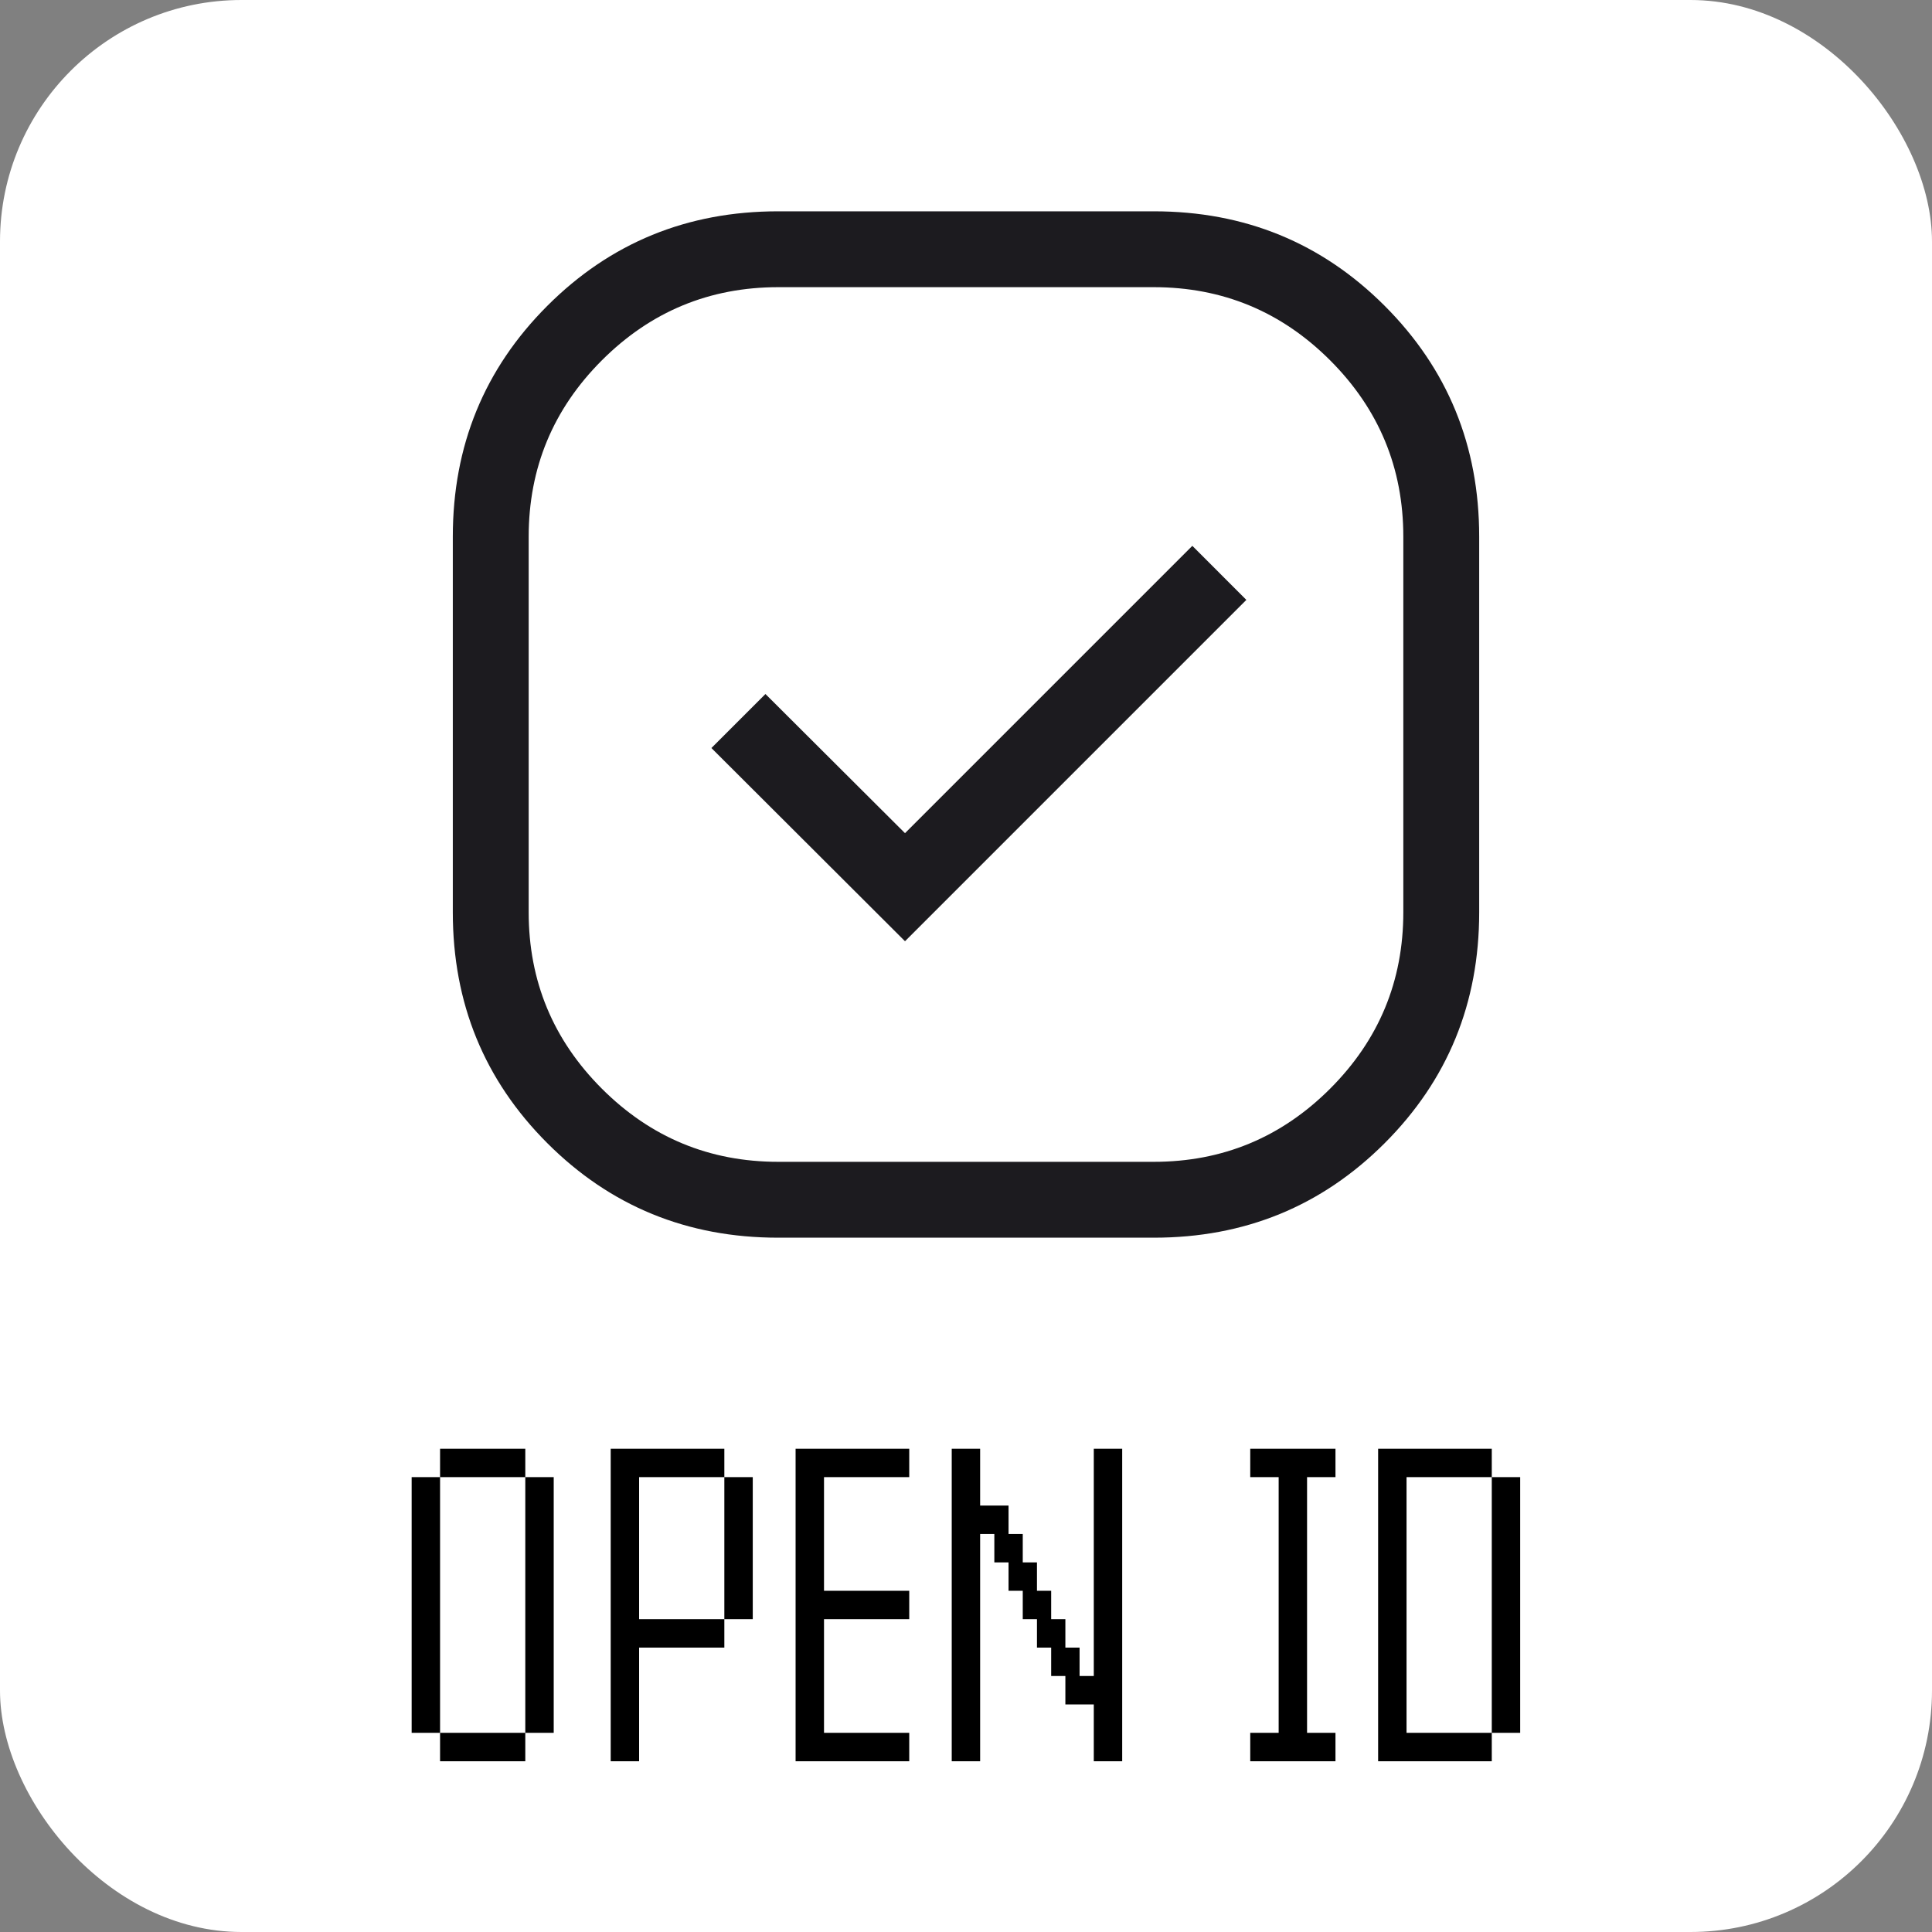 <svg width="2048" height="2048" viewBox="0 0 2048 2048" fill="none" xmlns="http://www.w3.org/2000/svg">
<rect x="0" y="0" width="2048" height="2048" fill="#808080" stroke="none"/>
<rect width="2048" height="2048" rx="256" fill="white"/>
<mask id="mask0_147_265" style="mask-type:alpha" maskUnits="userSpaceOnUse" x="256" y="0" width="1536" height="1536">
<rect x="256" width="1536" height="1536" fill="#D9D9D9"/>
</mask>
<g mask="url(#mask0_147_265)">
<path d="M824.864 1312C728.533 1312 646.976 1278.6 580.192 1211.81C513.397 1145.02 480 1063.47 480 967.136V568.864C480 472.533 513.397 390.976 580.192 324.192C646.976 257.397 728.533 224 824.864 224H1223.14C1319.47 224 1401.02 257.397 1467.81 324.192C1534.6 390.976 1568 472.533 1568 568.864V967.136C1568 1063.47 1534.6 1145.02 1467.81 1211.81C1401.02 1278.6 1319.47 1312 1223.14 1312H824.864ZM959.344 997.744L1321.18 635.904L1263.92 578.624L959.344 883.2L811.408 735.68L754.128 792.944L959.344 997.744ZM825.04 1231.58H1222.96C1295.94 1231.58 1358.29 1205.73 1410.02 1154.02C1461.73 1102.29 1487.58 1039.94 1487.58 966.96V569.04C1487.58 496.059 1461.73 433.707 1410.02 381.984C1358.29 330.272 1295.94 304.416 1222.96 304.416H825.04C752.059 304.416 689.707 330.272 637.984 381.984C586.272 433.707 560.416 496.059 560.416 569.04V966.96C560.416 1039.94 586.272 1102.29 637.984 1154.02C689.707 1205.73 752.059 1231.58 825.04 1231.58Z" fill="#1C1B1F"/>
</g>
<path d="M466.485 1867C466.485 1867 466.485 1865.49 466.485 1862.48V1851.94V1841.46V1836.88H471.003H481.544H492.023H496.603C496.603 1836.88 496.603 1838.41 496.603 1841.46V1836.88H501.121H511.662H522.14H526.721C526.721 1836.88 526.721 1838.41 526.721 1841.46V1836.88H531.238H541.779H552.258H556.838C556.838 1836.88 556.838 1838.41 556.838 1841.46V1851.94V1862.48V1867C556.838 1867 555.311 1867 552.258 1867H541.779H531.238H526.721C526.721 1867 526.721 1865.49 526.721 1862.48V1867C526.721 1867 525.194 1867 522.14 1867H511.662H501.121H496.603C496.603 1867 496.603 1865.49 496.603 1862.48V1867C496.603 1867 495.076 1867 492.023 1867H481.544H471.003H466.485ZM436.368 1836.88C436.368 1836.88 436.368 1835.38 436.368 1832.36V1821.82V1811.35V1806.76C436.368 1806.76 436.368 1805.26 436.368 1802.25V1791.71V1781.23V1776.65C436.368 1776.65 436.368 1775.14 436.368 1772.13V1761.59V1751.11V1746.53C436.368 1746.53 436.368 1745.02 436.368 1742.01V1731.47V1720.99V1716.41C436.368 1716.41 436.368 1714.91 436.368 1711.89V1701.35V1690.87V1686.29C436.368 1686.29 436.368 1684.79 436.368 1681.78V1671.24V1660.76V1656.18C436.368 1656.18 436.368 1654.67 436.368 1651.66V1641.12V1630.64V1626.06C436.368 1626.06 436.368 1624.55 436.368 1621.54V1611V1600.52V1595.94C436.368 1595.94 436.368 1594.44 436.368 1591.42V1580.88V1570.4V1565.82H440.885H451.426H461.905H466.485C466.485 1565.82 466.485 1567.35 466.485 1570.4V1580.88V1591.42V1595.94C466.485 1595.94 464.958 1595.94 461.905 1595.94H466.485C466.485 1595.94 466.485 1597.47 466.485 1600.52V1611V1621.54V1626.06C466.485 1626.06 464.958 1626.06 461.905 1626.06H466.485C466.485 1626.06 466.485 1627.59 466.485 1630.64V1641.12V1651.66V1656.18C466.485 1656.18 464.958 1656.18 461.905 1656.18H466.485C466.485 1656.18 466.485 1657.7 466.485 1660.76V1671.24V1681.78V1686.29C466.485 1686.29 464.958 1686.29 461.905 1686.29H466.485C466.485 1686.29 466.485 1687.82 466.485 1690.87V1701.35V1711.89V1716.41C466.485 1716.41 464.958 1716.41 461.905 1716.41H466.485C466.485 1716.41 466.485 1717.94 466.485 1720.99V1731.47V1742.01V1746.53C466.485 1746.53 464.958 1746.53 461.905 1746.53H466.485C466.485 1746.53 466.485 1748.06 466.485 1751.11V1761.59V1772.13V1776.65C466.485 1776.65 464.958 1776.65 461.905 1776.65H466.485C466.485 1776.65 466.485 1778.17 466.485 1781.23V1791.71V1802.25V1806.76C466.485 1806.76 464.958 1806.76 461.905 1806.76H466.485C466.485 1806.76 466.485 1808.29 466.485 1811.35V1821.82V1832.36V1836.88C466.485 1836.88 464.958 1836.88 461.905 1836.88H451.426H440.885H436.368ZM556.838 1836.88C556.838 1836.88 556.838 1835.38 556.838 1832.36V1821.82V1811.35V1806.76C556.838 1806.76 556.838 1805.26 556.838 1802.25V1791.71V1781.23V1776.65C556.838 1776.65 556.838 1775.14 556.838 1772.13V1761.59V1751.11V1746.53C556.838 1746.53 556.838 1745.02 556.838 1742.01V1731.47V1720.99V1716.41C556.838 1716.41 556.838 1714.91 556.838 1711.89V1701.35V1690.87V1686.29C556.838 1686.29 556.838 1684.79 556.838 1681.78V1671.24V1660.76V1656.18C556.838 1656.18 556.838 1654.67 556.838 1651.66V1641.12V1630.64V1626.06C556.838 1626.06 556.838 1624.55 556.838 1621.54V1611V1600.52V1595.94C556.838 1595.94 556.838 1594.44 556.838 1591.42V1580.88V1570.4V1565.82H561.356H571.897H582.376H586.956C586.956 1565.82 586.956 1567.35 586.956 1570.4V1580.88V1591.42V1595.94C586.956 1595.94 585.429 1595.94 582.376 1595.94H586.956C586.956 1595.94 586.956 1597.47 586.956 1600.52V1611V1621.54V1626.06C586.956 1626.06 585.429 1626.06 582.376 1626.06H586.956C586.956 1626.06 586.956 1627.59 586.956 1630.64V1641.12V1651.66V1656.18C586.956 1656.18 585.429 1656.18 582.376 1656.18H586.956C586.956 1656.18 586.956 1657.7 586.956 1660.76V1671.24V1681.78V1686.29C586.956 1686.29 585.429 1686.29 582.376 1686.29H586.956C586.956 1686.29 586.956 1687.82 586.956 1690.87V1701.35V1711.89V1716.41C586.956 1716.41 585.429 1716.41 582.376 1716.41H586.956C586.956 1716.41 586.956 1717.94 586.956 1720.99V1731.47V1742.01V1746.53C586.956 1746.53 585.429 1746.53 582.376 1746.53H586.956C586.956 1746.53 586.956 1748.06 586.956 1751.11V1761.59V1772.13V1776.65C586.956 1776.65 585.429 1776.65 582.376 1776.65H586.956C586.956 1776.65 586.956 1778.17 586.956 1781.23V1791.71V1802.25V1806.76C586.956 1806.76 585.429 1806.76 582.376 1806.76H586.956C586.956 1806.76 586.956 1808.29 586.956 1811.35V1821.82V1832.36V1836.88C586.956 1836.88 585.429 1836.88 582.376 1836.88H571.897H561.356H556.838ZM466.485 1565.82C466.485 1565.82 466.485 1564.32 466.485 1561.31V1550.76V1540.29V1535.71H471.003H481.544H492.023H496.603C496.603 1535.71 496.603 1537.23 496.603 1540.29V1535.71H501.121H511.662H522.14H526.721C526.721 1535.71 526.721 1537.23 526.721 1540.29V1535.71H531.238H541.779H552.258H556.838C556.838 1535.71 556.838 1537.23 556.838 1540.29V1550.76V1561.31V1565.82C556.838 1565.82 555.311 1565.82 552.258 1565.82H541.779H531.238H526.721C526.721 1565.82 526.721 1564.32 526.721 1561.31V1565.82C526.721 1565.82 525.194 1565.82 522.14 1565.82H511.662H501.121H496.603C496.603 1565.82 496.603 1564.32 496.603 1561.31V1565.82C496.603 1565.82 495.076 1565.82 492.023 1565.82H481.544H471.003H466.485ZM647.368 1867C647.368 1867 647.368 1865.49 647.368 1862.48C647.368 1859.43 647.368 1855.92 647.368 1851.94C647.368 1847.97 647.368 1844.47 647.368 1841.46C647.368 1838.41 647.368 1836.88 647.368 1836.88C647.368 1836.88 648.874 1836.88 651.885 1836.88C654.939 1836.88 658.453 1836.88 662.426 1836.88C666.4 1836.88 669.893 1836.88 672.905 1836.88C675.958 1836.88 677.485 1836.88 677.485 1836.88C677.485 1836.88 677.485 1838.41 677.485 1841.46C677.485 1844.47 677.485 1847.97 677.485 1851.94C677.485 1855.92 677.485 1859.43 677.485 1862.48C677.485 1865.49 677.485 1867 677.485 1867C677.485 1867 675.958 1867 672.905 1867C669.893 1867 666.4 1867 662.426 1867C658.453 1867 654.939 1867 651.885 1867C648.874 1867 647.368 1867 647.368 1867ZM647.368 1867C647.368 1867 647.368 1865.49 647.368 1862.48C647.368 1859.43 647.368 1855.92 647.368 1851.94C647.368 1847.97 647.368 1844.47 647.368 1841.46C647.368 1838.41 647.368 1836.88 647.368 1836.88C647.368 1836.88 648.874 1836.88 651.885 1836.88C654.939 1836.88 658.453 1836.88 662.426 1836.88C666.4 1836.88 669.893 1836.88 672.905 1836.88C675.958 1836.88 677.485 1836.88 677.485 1836.88C677.485 1836.88 677.485 1838.41 677.485 1841.46C677.485 1844.47 677.485 1847.97 677.485 1851.94C677.485 1855.92 677.485 1859.43 677.485 1862.48C677.485 1865.49 677.485 1867 677.485 1867C677.485 1867 675.958 1867 672.905 1867C669.893 1867 666.4 1867 662.426 1867C658.453 1867 654.939 1867 651.885 1867C648.874 1867 647.368 1867 647.368 1867ZM647.368 1867C647.368 1867 647.368 1865.49 647.368 1862.48C647.368 1859.43 647.368 1855.92 647.368 1851.94C647.368 1847.97 647.368 1844.47 647.368 1841.46C647.368 1838.41 647.368 1836.88 647.368 1836.88C647.368 1836.88 648.874 1836.88 651.885 1836.88C654.939 1836.88 658.453 1836.88 662.426 1836.88C666.4 1836.88 669.893 1836.88 672.905 1836.88C675.958 1836.88 677.485 1836.88 677.485 1836.88C677.485 1836.88 677.485 1838.41 677.485 1841.46C677.485 1844.47 677.485 1847.97 677.485 1851.94C677.485 1855.92 677.485 1859.43 677.485 1862.48C677.485 1865.49 677.485 1867 677.485 1867C677.485 1867 675.958 1867 672.905 1867C669.893 1867 666.4 1867 662.426 1867C658.453 1867 654.939 1867 651.885 1867C648.874 1867 647.368 1867 647.368 1867ZM647.368 1867C647.368 1867 647.368 1865.49 647.368 1862.48C647.368 1859.43 647.368 1855.92 647.368 1851.94C647.368 1847.97 647.368 1844.47 647.368 1841.46C647.368 1838.41 647.368 1836.88 647.368 1836.88C647.368 1836.88 648.874 1836.88 651.885 1836.88C654.939 1836.88 658.453 1836.88 662.426 1836.88C666.4 1836.88 669.893 1836.88 672.905 1836.88C675.958 1836.88 677.485 1836.88 677.485 1836.88C677.485 1836.88 677.485 1838.41 677.485 1841.46C677.485 1844.47 677.485 1847.97 677.485 1851.94C677.485 1855.92 677.485 1859.43 677.485 1862.48C677.485 1865.49 677.485 1867 677.485 1867C677.485 1867 675.958 1867 672.905 1867C669.893 1867 666.4 1867 662.426 1867C658.453 1867 654.939 1867 651.885 1867C648.874 1867 647.368 1867 647.368 1867ZM647.368 1836.88C647.368 1836.88 647.368 1835.38 647.368 1832.36C647.368 1829.31 647.368 1825.8 647.368 1821.82C647.368 1817.85 647.368 1814.36 647.368 1811.35C647.368 1808.29 647.368 1806.76 647.368 1806.76C647.368 1806.76 648.874 1806.76 651.885 1806.76C654.939 1806.76 658.453 1806.76 662.426 1806.76C666.4 1806.76 669.893 1806.76 672.905 1806.76C675.958 1806.76 677.485 1806.76 677.485 1806.76C677.485 1806.76 677.485 1808.29 677.485 1811.35C677.485 1814.36 677.485 1817.85 677.485 1821.82C677.485 1825.8 677.485 1829.31 677.485 1832.36C677.485 1835.38 677.485 1836.88 677.485 1836.88C677.485 1836.88 675.958 1836.88 672.905 1836.88C669.893 1836.88 666.4 1836.88 662.426 1836.88C658.453 1836.88 654.939 1836.88 651.885 1836.88C648.874 1836.88 647.368 1836.88 647.368 1836.88ZM647.368 1836.88C647.368 1836.88 647.368 1835.38 647.368 1832.36C647.368 1829.31 647.368 1825.8 647.368 1821.82C647.368 1817.85 647.368 1814.36 647.368 1811.35C647.368 1808.29 647.368 1806.76 647.368 1806.76C647.368 1806.76 648.874 1806.76 651.885 1806.76C654.939 1806.76 658.453 1806.76 662.426 1806.76C666.4 1806.76 669.893 1806.76 672.905 1806.76C675.958 1806.76 677.485 1806.76 677.485 1806.76C677.485 1806.76 677.485 1808.29 677.485 1811.35C677.485 1814.36 677.485 1817.85 677.485 1821.82C677.485 1825.8 677.485 1829.31 677.485 1832.36C677.485 1835.38 677.485 1836.88 677.485 1836.88C677.485 1836.88 675.958 1836.88 672.905 1836.88C669.893 1836.88 666.4 1836.88 662.426 1836.88C658.453 1836.88 654.939 1836.88 651.885 1836.88C648.874 1836.88 647.368 1836.88 647.368 1836.88ZM647.368 1836.88C647.368 1836.88 647.368 1835.38 647.368 1832.36C647.368 1829.31 647.368 1825.8 647.368 1821.82C647.368 1817.85 647.368 1814.36 647.368 1811.35C647.368 1808.29 647.368 1806.76 647.368 1806.76C647.368 1806.76 648.874 1806.76 651.885 1806.76C654.939 1806.76 658.453 1806.76 662.426 1806.76C666.4 1806.76 669.893 1806.76 672.905 1806.76C675.958 1806.76 677.485 1806.76 677.485 1806.76C677.485 1806.76 677.485 1808.29 677.485 1811.35C677.485 1814.36 677.485 1817.85 677.485 1821.82C677.485 1825.8 677.485 1829.31 677.485 1832.36C677.485 1835.38 677.485 1836.88 677.485 1836.88C677.485 1836.88 675.958 1836.88 672.905 1836.88C669.893 1836.88 666.4 1836.88 662.426 1836.88C658.453 1836.88 654.939 1836.88 651.885 1836.88C648.874 1836.88 647.368 1836.88 647.368 1836.88ZM647.368 1836.88C647.368 1836.88 647.368 1835.38 647.368 1832.36C647.368 1829.31 647.368 1825.8 647.368 1821.82C647.368 1817.85 647.368 1814.36 647.368 1811.35C647.368 1808.29 647.368 1806.76 647.368 1806.76C647.368 1806.76 648.874 1806.76 651.885 1806.76C654.939 1806.76 658.453 1806.76 662.426 1806.76C666.4 1806.76 669.893 1806.76 672.905 1806.76C675.958 1806.76 677.485 1806.76 677.485 1806.76C677.485 1806.76 677.485 1808.29 677.485 1811.35C677.485 1814.36 677.485 1817.85 677.485 1821.82C677.485 1825.8 677.485 1829.31 677.485 1832.36C677.485 1835.38 677.485 1836.88 677.485 1836.88C677.485 1836.88 675.958 1836.88 672.905 1836.88C669.893 1836.88 666.4 1836.88 662.426 1836.88C658.453 1836.88 654.939 1836.88 651.885 1836.88C648.874 1836.88 647.368 1836.88 647.368 1836.88ZM647.368 1806.76C647.368 1806.76 647.368 1805.26 647.368 1802.25C647.368 1799.19 647.368 1795.68 647.368 1791.71C647.368 1787.73 647.368 1784.24 647.368 1781.23C647.368 1778.17 647.368 1776.65 647.368 1776.65C647.368 1776.65 648.874 1776.65 651.885 1776.65C654.939 1776.65 658.453 1776.65 662.426 1776.65C666.4 1776.65 669.893 1776.65 672.905 1776.65C675.958 1776.65 677.485 1776.65 677.485 1776.65C677.485 1776.65 677.485 1778.17 677.485 1781.23C677.485 1784.24 677.485 1787.73 677.485 1791.71C677.485 1795.68 677.485 1799.19 677.485 1802.25C677.485 1805.26 677.485 1806.76 677.485 1806.76C677.485 1806.76 675.958 1806.76 672.905 1806.76C669.893 1806.76 666.4 1806.76 662.426 1806.76C658.453 1806.76 654.939 1806.76 651.885 1806.76C648.874 1806.76 647.368 1806.76 647.368 1806.76ZM647.368 1806.76C647.368 1806.76 647.368 1805.26 647.368 1802.25C647.368 1799.19 647.368 1795.68 647.368 1791.71C647.368 1787.73 647.368 1784.24 647.368 1781.23C647.368 1778.17 647.368 1776.65 647.368 1776.65C647.368 1776.65 648.874 1776.65 651.885 1776.65C654.939 1776.65 658.453 1776.65 662.426 1776.65C666.4 1776.65 669.893 1776.65 672.905 1776.65C675.958 1776.65 677.485 1776.65 677.485 1776.65C677.485 1776.65 677.485 1778.17 677.485 1781.23C677.485 1784.24 677.485 1787.73 677.485 1791.71C677.485 1795.68 677.485 1799.19 677.485 1802.25C677.485 1805.26 677.485 1806.76 677.485 1806.76C677.485 1806.76 675.958 1806.76 672.905 1806.76C669.893 1806.76 666.4 1806.76 662.426 1806.76C658.453 1806.76 654.939 1806.76 651.885 1806.76C648.874 1806.76 647.368 1806.76 647.368 1806.76ZM647.368 1806.76C647.368 1806.76 647.368 1805.26 647.368 1802.25C647.368 1799.19 647.368 1795.68 647.368 1791.71C647.368 1787.73 647.368 1784.24 647.368 1781.23C647.368 1778.17 647.368 1776.65 647.368 1776.65C647.368 1776.65 648.874 1776.65 651.885 1776.65C654.939 1776.65 658.453 1776.65 662.426 1776.65C666.4 1776.65 669.893 1776.65 672.905 1776.65C675.958 1776.65 677.485 1776.65 677.485 1776.65C677.485 1776.65 677.485 1778.17 677.485 1781.23C677.485 1784.24 677.485 1787.73 677.485 1791.71C677.485 1795.68 677.485 1799.19 677.485 1802.25C677.485 1805.26 677.485 1806.76 677.485 1806.76C677.485 1806.76 675.958 1806.76 672.905 1806.76C669.893 1806.76 666.4 1806.76 662.426 1806.76C658.453 1806.76 654.939 1806.76 651.885 1806.76C648.874 1806.76 647.368 1806.76 647.368 1806.76ZM647.368 1806.76C647.368 1806.76 647.368 1805.26 647.368 1802.25C647.368 1799.19 647.368 1795.68 647.368 1791.71C647.368 1787.73 647.368 1784.24 647.368 1781.23C647.368 1778.17 647.368 1776.65 647.368 1776.65C647.368 1776.65 648.874 1776.65 651.885 1776.65C654.939 1776.65 658.453 1776.65 662.426 1776.65C666.4 1776.65 669.893 1776.65 672.905 1776.65C675.958 1776.65 677.485 1776.65 677.485 1776.65C677.485 1776.65 677.485 1778.17 677.485 1781.23C677.485 1784.24 677.485 1787.73 677.485 1791.71C677.485 1795.68 677.485 1799.19 677.485 1802.25C677.485 1805.26 677.485 1806.76 677.485 1806.76C677.485 1806.76 675.958 1806.76 672.905 1806.76C669.893 1806.76 666.4 1806.76 662.426 1806.76C658.453 1806.76 654.939 1806.76 651.885 1806.76C648.874 1806.76 647.368 1806.76 647.368 1806.76ZM647.368 1776.65C647.368 1776.65 647.368 1775.14 647.368 1772.13C647.368 1769.08 647.368 1765.56 647.368 1761.59C647.368 1757.61 647.368 1754.12 647.368 1751.11C647.368 1748.06 647.368 1746.53 647.368 1746.53C647.368 1746.53 648.874 1746.53 651.885 1746.53C654.939 1746.53 658.453 1746.53 662.426 1746.53C666.4 1746.53 669.893 1746.53 672.905 1746.53C675.958 1746.53 677.485 1746.53 677.485 1746.53C677.485 1746.53 677.485 1748.06 677.485 1751.11C677.485 1754.12 677.485 1757.61 677.485 1761.59C677.485 1765.56 677.485 1769.08 677.485 1772.13C677.485 1775.14 677.485 1776.65 677.485 1776.65C677.485 1776.65 675.958 1776.65 672.905 1776.65C669.893 1776.65 666.4 1776.65 662.426 1776.65C658.453 1776.65 654.939 1776.65 651.885 1776.65C648.874 1776.65 647.368 1776.65 647.368 1776.65ZM647.368 1776.65C647.368 1776.65 647.368 1775.14 647.368 1772.13C647.368 1769.08 647.368 1765.56 647.368 1761.59C647.368 1757.61 647.368 1754.12 647.368 1751.11C647.368 1748.06 647.368 1746.53 647.368 1746.53C647.368 1746.53 648.874 1746.53 651.885 1746.53C654.939 1746.53 658.453 1746.53 662.426 1746.53C666.4 1746.53 669.893 1746.53 672.905 1746.53C675.958 1746.53 677.485 1746.53 677.485 1746.53C677.485 1746.53 677.485 1748.06 677.485 1751.11C677.485 1754.12 677.485 1757.61 677.485 1761.59C677.485 1765.56 677.485 1769.08 677.485 1772.13C677.485 1775.14 677.485 1776.65 677.485 1776.65C677.485 1776.65 675.958 1776.65 672.905 1776.65C669.893 1776.65 666.4 1776.65 662.426 1776.65C658.453 1776.65 654.939 1776.65 651.885 1776.65C648.874 1776.65 647.368 1776.65 647.368 1776.65ZM647.368 1776.65C647.368 1776.65 647.368 1775.14 647.368 1772.13C647.368 1769.08 647.368 1765.56 647.368 1761.59C647.368 1757.61 647.368 1754.12 647.368 1751.11C647.368 1748.06 647.368 1746.53 647.368 1746.53C647.368 1746.53 648.874 1746.53 651.885 1746.53C654.939 1746.53 658.453 1746.53 662.426 1746.53C666.4 1746.53 669.893 1746.53 672.905 1746.53C675.958 1746.53 677.485 1746.53 677.485 1746.53C677.485 1746.53 677.485 1748.06 677.485 1751.11C677.485 1754.12 677.485 1757.61 677.485 1761.59C677.485 1765.56 677.485 1769.08 677.485 1772.13C677.485 1775.14 677.485 1776.65 677.485 1776.65C677.485 1776.65 675.958 1776.65 672.905 1776.65C669.893 1776.65 666.4 1776.65 662.426 1776.65C658.453 1776.65 654.939 1776.65 651.885 1776.65C648.874 1776.65 647.368 1776.65 647.368 1776.65ZM647.368 1776.65C647.368 1776.65 647.368 1775.14 647.368 1772.13C647.368 1769.08 647.368 1765.56 647.368 1761.59C647.368 1757.61 647.368 1754.12 647.368 1751.11C647.368 1748.06 647.368 1746.53 647.368 1746.53C647.368 1746.53 648.874 1746.53 651.885 1746.53C654.939 1746.53 658.453 1746.53 662.426 1746.53C666.4 1746.53 669.893 1746.53 672.905 1746.53C675.958 1746.53 677.485 1746.53 677.485 1746.53C677.485 1746.53 677.485 1748.06 677.485 1751.11C677.485 1754.12 677.485 1757.61 677.485 1761.59C677.485 1765.56 677.485 1769.08 677.485 1772.13C677.485 1775.14 677.485 1776.65 677.485 1776.65C677.485 1776.65 675.958 1776.65 672.905 1776.65C669.893 1776.65 666.4 1776.65 662.426 1776.65C658.453 1776.65 654.939 1776.65 651.885 1776.65C648.874 1776.65 647.368 1776.65 647.368 1776.65ZM647.368 1746.53C647.368 1746.53 647.368 1745.02 647.368 1742.01C647.368 1738.96 647.368 1735.44 647.368 1731.47C647.368 1727.5 647.368 1724 647.368 1720.99C647.368 1717.94 647.368 1716.41 647.368 1716.41C647.368 1716.41 648.874 1716.41 651.885 1716.41C654.939 1716.41 658.453 1716.41 662.426 1716.41C666.4 1716.41 669.893 1716.41 672.905 1716.41C675.958 1716.41 677.485 1716.41 677.485 1716.41C677.485 1716.41 677.485 1717.94 677.485 1720.99C677.485 1724 677.485 1727.5 677.485 1731.47C677.485 1735.44 677.485 1738.96 677.485 1742.01C677.485 1745.02 677.485 1746.53 677.485 1746.53C677.485 1746.53 675.958 1746.53 672.905 1746.53C669.893 1746.53 666.4 1746.53 662.426 1746.53C658.453 1746.53 654.939 1746.53 651.885 1746.53C648.874 1746.53 647.368 1746.53 647.368 1746.53ZM647.368 1746.53C647.368 1746.53 647.368 1745.02 647.368 1742.01C647.368 1738.96 647.368 1735.44 647.368 1731.47C647.368 1727.5 647.368 1724 647.368 1720.99C647.368 1717.94 647.368 1716.41 647.368 1716.41C647.368 1716.41 648.874 1716.41 651.885 1716.41C654.939 1716.41 658.453 1716.41 662.426 1716.41C666.4 1716.41 669.893 1716.41 672.905 1716.41C675.958 1716.41 677.485 1716.41 677.485 1716.41C677.485 1716.41 677.485 1717.94 677.485 1720.99C677.485 1724 677.485 1727.5 677.485 1731.47C677.485 1735.44 677.485 1738.96 677.485 1742.01C677.485 1745.02 677.485 1746.53 677.485 1746.53C677.485 1746.53 675.958 1746.53 672.905 1746.53C669.893 1746.53 666.4 1746.53 662.426 1746.53C658.453 1746.53 654.939 1746.53 651.885 1746.53C648.874 1746.53 647.368 1746.53 647.368 1746.53ZM647.368 1746.53C647.368 1746.53 647.368 1745.02 647.368 1742.01C647.368 1738.96 647.368 1735.44 647.368 1731.47C647.368 1727.5 647.368 1724 647.368 1720.99C647.368 1717.94 647.368 1716.41 647.368 1716.41C647.368 1716.41 648.874 1716.41 651.885 1716.41C654.939 1716.41 658.453 1716.41 662.426 1716.41C666.4 1716.41 669.893 1716.41 672.905 1716.41C675.958 1716.41 677.485 1716.41 677.485 1716.41C677.485 1716.41 677.485 1717.94 677.485 1720.99C677.485 1724 677.485 1727.5 677.485 1731.47C677.485 1735.44 677.485 1738.96 677.485 1742.01C677.485 1745.02 677.485 1746.53 677.485 1746.53C677.485 1746.53 675.958 1746.53 672.905 1746.53C669.893 1746.53 666.4 1746.53 662.426 1746.53C658.453 1746.53 654.939 1746.53 651.885 1746.53C648.874 1746.53 647.368 1746.53 647.368 1746.53ZM647.368 1746.53C647.368 1746.53 647.368 1745.02 647.368 1742.01C647.368 1738.96 647.368 1735.44 647.368 1731.47C647.368 1727.5 647.368 1724 647.368 1720.99C647.368 1717.94 647.368 1716.41 647.368 1716.41C647.368 1716.41 648.874 1716.41 651.885 1716.41C654.939 1716.41 658.453 1716.41 662.426 1716.41C666.4 1716.41 669.893 1716.41 672.905 1716.41C675.958 1716.41 677.485 1716.41 677.485 1716.41C677.485 1716.41 677.485 1717.94 677.485 1720.99C677.485 1724 677.485 1727.5 677.485 1731.47C677.485 1735.44 677.485 1738.96 677.485 1742.01C677.485 1745.02 677.485 1746.53 677.485 1746.53C677.485 1746.53 675.958 1746.53 672.905 1746.53C669.893 1746.53 666.4 1746.53 662.426 1746.53C658.453 1746.53 654.939 1746.53 651.885 1746.53C648.874 1746.53 647.368 1746.53 647.368 1746.53ZM677.485 1746.53C677.485 1746.53 677.485 1745.02 677.485 1742.01C677.485 1738.96 677.485 1735.44 677.485 1731.47C677.485 1727.5 677.485 1724 677.485 1720.99C677.485 1717.94 677.485 1716.41 677.485 1716.41C677.485 1716.41 678.991 1716.41 682.003 1716.41C685.057 1716.41 688.57 1716.41 692.544 1716.41C696.518 1716.41 700.011 1716.41 703.023 1716.41C706.076 1716.41 707.603 1716.41 707.603 1716.41C707.603 1716.41 707.603 1717.94 707.603 1720.99C707.603 1724 707.603 1727.5 707.603 1731.47C707.603 1735.44 707.603 1738.96 707.603 1742.01C707.603 1745.02 707.603 1746.53 707.603 1746.53C707.603 1746.53 706.076 1746.53 703.023 1746.53C700.011 1746.53 696.518 1746.53 692.544 1746.53C688.57 1746.53 685.057 1746.53 682.003 1746.53C678.991 1746.53 677.485 1746.53 677.485 1746.53ZM677.485 1746.53C677.485 1746.53 677.485 1745.02 677.485 1742.01C677.485 1738.96 677.485 1735.44 677.485 1731.47C677.485 1727.5 677.485 1724 677.485 1720.99C677.485 1717.94 677.485 1716.41 677.485 1716.41C677.485 1716.41 678.991 1716.41 682.003 1716.41C685.057 1716.41 688.57 1716.41 692.544 1716.41C696.518 1716.41 700.011 1716.41 703.023 1716.41C706.076 1716.41 707.603 1716.41 707.603 1716.41C707.603 1716.41 707.603 1717.94 707.603 1720.99C707.603 1724 707.603 1727.5 707.603 1731.47C707.603 1735.44 707.603 1738.96 707.603 1742.01C707.603 1745.02 707.603 1746.53 707.603 1746.53C707.603 1746.53 706.076 1746.53 703.023 1746.53C700.011 1746.53 696.518 1746.53 692.544 1746.53C688.57 1746.53 685.057 1746.53 682.003 1746.53C678.991 1746.53 677.485 1746.53 677.485 1746.53ZM677.485 1746.53C677.485 1746.53 677.485 1745.02 677.485 1742.01C677.485 1738.96 677.485 1735.44 677.485 1731.47C677.485 1727.5 677.485 1724 677.485 1720.99C677.485 1717.94 677.485 1716.41 677.485 1716.41C677.485 1716.41 678.991 1716.41 682.003 1716.41C685.057 1716.41 688.57 1716.41 692.544 1716.41C696.518 1716.41 700.011 1716.41 703.023 1716.41C706.076 1716.41 707.603 1716.41 707.603 1716.41C707.603 1716.41 707.603 1717.94 707.603 1720.99C707.603 1724 707.603 1727.5 707.603 1731.47C707.603 1735.44 707.603 1738.96 707.603 1742.01C707.603 1745.02 707.603 1746.53 707.603 1746.53C707.603 1746.53 706.076 1746.53 703.023 1746.53C700.011 1746.53 696.518 1746.53 692.544 1746.53C688.57 1746.53 685.057 1746.53 682.003 1746.53C678.991 1746.53 677.485 1746.53 677.485 1746.53ZM677.485 1746.53C677.485 1746.53 677.485 1745.02 677.485 1742.01C677.485 1738.96 677.485 1735.44 677.485 1731.47C677.485 1727.5 677.485 1724 677.485 1720.99C677.485 1717.94 677.485 1716.41 677.485 1716.41C677.485 1716.41 678.991 1716.41 682.003 1716.41C685.057 1716.41 688.57 1716.41 692.544 1716.41C696.518 1716.41 700.011 1716.41 703.023 1716.41C706.076 1716.41 707.603 1716.41 707.603 1716.41C707.603 1716.41 707.603 1717.94 707.603 1720.99C707.603 1724 707.603 1727.5 707.603 1731.47C707.603 1735.44 707.603 1738.96 707.603 1742.01C707.603 1745.02 707.603 1746.53 707.603 1746.53C707.603 1746.53 706.076 1746.53 703.023 1746.53C700.011 1746.53 696.518 1746.53 692.544 1746.53C688.57 1746.53 685.057 1746.53 682.003 1746.53C678.991 1746.53 677.485 1746.53 677.485 1746.53ZM707.603 1746.53C707.603 1746.53 707.603 1745.02 707.603 1742.01C707.603 1738.96 707.603 1735.44 707.603 1731.47C707.603 1727.5 707.603 1724 707.603 1720.99C707.603 1717.94 707.603 1716.41 707.603 1716.41C707.603 1716.41 709.109 1716.41 712.121 1716.41C715.174 1716.41 718.688 1716.41 722.662 1716.41C726.636 1716.41 730.128 1716.41 733.14 1716.41C736.194 1716.41 737.721 1716.41 737.721 1716.41C737.721 1716.41 737.721 1717.94 737.721 1720.99C737.721 1724 737.721 1727.5 737.721 1731.47C737.721 1735.44 737.721 1738.96 737.721 1742.01C737.721 1745.02 737.721 1746.53 737.721 1746.53C737.721 1746.53 736.194 1746.53 733.14 1746.53C730.128 1746.53 726.636 1746.53 722.662 1746.53C718.688 1746.53 715.174 1746.53 712.121 1746.53C709.109 1746.53 707.603 1746.53 707.603 1746.53ZM707.603 1746.53C707.603 1746.53 707.603 1745.02 707.603 1742.01C707.603 1738.96 707.603 1735.44 707.603 1731.47C707.603 1727.5 707.603 1724 707.603 1720.99C707.603 1717.94 707.603 1716.41 707.603 1716.41C707.603 1716.41 709.109 1716.41 712.121 1716.41C715.174 1716.41 718.688 1716.41 722.662 1716.41C726.636 1716.41 730.128 1716.41 733.14 1716.41C736.194 1716.41 737.721 1716.41 737.721 1716.41C737.721 1716.41 737.721 1717.94 737.721 1720.99C737.721 1724 737.721 1727.5 737.721 1731.47C737.721 1735.44 737.721 1738.96 737.721 1742.01C737.721 1745.02 737.721 1746.53 737.721 1746.53C737.721 1746.53 736.194 1746.53 733.14 1746.53C730.128 1746.53 726.636 1746.53 722.662 1746.53C718.688 1746.53 715.174 1746.53 712.121 1746.53C709.109 1746.53 707.603 1746.53 707.603 1746.53ZM707.603 1746.53C707.603 1746.53 707.603 1745.02 707.603 1742.01C707.603 1738.96 707.603 1735.44 707.603 1731.47C707.603 1727.5 707.603 1724 707.603 1720.99C707.603 1717.94 707.603 1716.41 707.603 1716.41C707.603 1716.41 709.109 1716.41 712.121 1716.41C715.174 1716.41 718.688 1716.41 722.662 1716.41C726.636 1716.41 730.128 1716.41 733.14 1716.41C736.194 1716.41 737.721 1716.41 737.721 1716.41C737.721 1716.41 737.721 1717.94 737.721 1720.99C737.721 1724 737.721 1727.5 737.721 1731.47C737.721 1735.44 737.721 1738.96 737.721 1742.01C737.721 1745.02 737.721 1746.53 737.721 1746.53C737.721 1746.53 736.194 1746.53 733.14 1746.53C730.128 1746.53 726.636 1746.53 722.662 1746.53C718.688 1746.53 715.174 1746.53 712.121 1746.53C709.109 1746.53 707.603 1746.53 707.603 1746.53ZM707.603 1746.53C707.603 1746.53 707.603 1745.02 707.603 1742.01C707.603 1738.96 707.603 1735.44 707.603 1731.47C707.603 1727.5 707.603 1724 707.603 1720.99C707.603 1717.94 707.603 1716.41 707.603 1716.41C707.603 1716.41 709.109 1716.41 712.121 1716.41C715.174 1716.41 718.688 1716.41 722.662 1716.41C726.636 1716.41 730.128 1716.41 733.14 1716.41C736.194 1716.41 737.721 1716.41 737.721 1716.41C737.721 1716.41 737.721 1717.94 737.721 1720.99C737.721 1724 737.721 1727.5 737.721 1731.47C737.721 1735.44 737.721 1738.96 737.721 1742.01C737.721 1745.02 737.721 1746.53 737.721 1746.53C737.721 1746.53 736.194 1746.53 733.14 1746.53C730.128 1746.53 726.636 1746.53 722.662 1746.53C718.688 1746.53 715.174 1746.53 712.121 1746.53C709.109 1746.53 707.603 1746.53 707.603 1746.53ZM737.721 1746.53C737.721 1746.53 737.721 1745.02 737.721 1742.01C737.721 1738.96 737.721 1735.44 737.721 1731.47C737.721 1727.5 737.721 1724 737.721 1720.99C737.721 1717.94 737.721 1716.41 737.721 1716.41C737.721 1716.41 739.226 1716.41 742.238 1716.41C745.292 1716.41 748.806 1716.41 752.779 1716.41C756.753 1716.41 760.246 1716.41 763.258 1716.41C766.311 1716.41 767.838 1716.41 767.838 1716.41C767.838 1716.41 767.838 1717.94 767.838 1720.99C767.838 1724 767.838 1727.5 767.838 1731.47C767.838 1735.44 767.838 1738.96 767.838 1742.01C767.838 1745.02 767.838 1746.53 767.838 1746.53C767.838 1746.53 766.311 1746.53 763.258 1746.53C760.246 1746.53 756.753 1746.53 752.779 1746.53C748.806 1746.53 745.292 1746.53 742.238 1746.53C739.226 1746.53 737.721 1746.53 737.721 1746.53ZM737.721 1746.53C737.721 1746.53 737.721 1745.02 737.721 1742.01C737.721 1738.96 737.721 1735.44 737.721 1731.47C737.721 1727.5 737.721 1724 737.721 1720.99C737.721 1717.94 737.721 1716.41 737.721 1716.41C737.721 1716.41 739.226 1716.41 742.238 1716.41C745.292 1716.41 748.806 1716.41 752.779 1716.41C756.753 1716.41 760.246 1716.41 763.258 1716.41C766.311 1716.41 767.838 1716.41 767.838 1716.41C767.838 1716.41 767.838 1717.94 767.838 1720.99C767.838 1724 767.838 1727.5 767.838 1731.47C767.838 1735.44 767.838 1738.96 767.838 1742.01C767.838 1745.02 767.838 1746.53 767.838 1746.53C767.838 1746.53 766.311 1746.53 763.258 1746.53C760.246 1746.53 756.753 1746.53 752.779 1746.53C748.806 1746.53 745.292 1746.53 742.238 1746.53C739.226 1746.53 737.721 1746.53 737.721 1746.53ZM737.721 1746.53C737.721 1746.53 737.721 1745.02 737.721 1742.01C737.721 1738.96 737.721 1735.44 737.721 1731.47C737.721 1727.5 737.721 1724 737.721 1720.99C737.721 1717.94 737.721 1716.41 737.721 1716.41C737.721 1716.41 739.226 1716.41 742.238 1716.41C745.292 1716.41 748.806 1716.41 752.779 1716.41C756.753 1716.41 760.246 1716.41 763.258 1716.41C766.311 1716.41 767.838 1716.41 767.838 1716.41C767.838 1716.41 767.838 1717.94 767.838 1720.99C767.838 1724 767.838 1727.5 767.838 1731.47C767.838 1735.44 767.838 1738.96 767.838 1742.01C767.838 1745.02 767.838 1746.53 767.838 1746.53C767.838 1746.53 766.311 1746.53 763.258 1746.53C760.246 1746.53 756.753 1746.53 752.779 1746.53C748.806 1746.53 745.292 1746.53 742.238 1746.53C739.226 1746.53 737.721 1746.53 737.721 1746.53ZM737.721 1746.53C737.721 1746.53 737.721 1745.02 737.721 1742.01C737.721 1738.96 737.721 1735.44 737.721 1731.47C737.721 1727.5 737.721 1724 737.721 1720.99C737.721 1717.94 737.721 1716.41 737.721 1716.41C737.721 1716.41 739.226 1716.41 742.238 1716.41C745.292 1716.41 748.806 1716.41 752.779 1716.41C756.753 1716.41 760.246 1716.41 763.258 1716.41C766.311 1716.41 767.838 1716.41 767.838 1716.41C767.838 1716.41 767.838 1717.94 767.838 1720.99C767.838 1724 767.838 1727.5 767.838 1731.47C767.838 1735.44 767.838 1738.96 767.838 1742.01C767.838 1745.02 767.838 1746.53 767.838 1746.53C767.838 1746.53 766.311 1746.53 763.258 1746.53C760.246 1746.53 756.753 1746.53 752.779 1746.53C748.806 1746.53 745.292 1746.53 742.238 1746.53C739.226 1746.53 737.721 1746.53 737.721 1746.53ZM647.368 1716.41C647.368 1716.41 647.368 1714.91 647.368 1711.89C647.368 1708.84 647.368 1705.33 647.368 1701.35C647.368 1697.38 647.368 1693.89 647.368 1690.87C647.368 1687.82 647.368 1686.29 647.368 1686.29C647.368 1686.29 648.874 1686.29 651.885 1686.29C654.939 1686.29 658.453 1686.29 662.426 1686.29C666.4 1686.29 669.893 1686.29 672.905 1686.29C675.958 1686.29 677.485 1686.29 677.485 1686.29C677.485 1686.29 677.485 1687.82 677.485 1690.87C677.485 1693.89 677.485 1697.38 677.485 1701.35C677.485 1705.33 677.485 1708.84 677.485 1711.89C677.485 1714.91 677.485 1716.41 677.485 1716.41C677.485 1716.41 675.958 1716.41 672.905 1716.41C669.893 1716.41 666.4 1716.41 662.426 1716.41C658.453 1716.41 654.939 1716.41 651.885 1716.41C648.874 1716.41 647.368 1716.41 647.368 1716.41ZM647.368 1716.41C647.368 1716.41 647.368 1714.91 647.368 1711.89C647.368 1708.84 647.368 1705.33 647.368 1701.35C647.368 1697.38 647.368 1693.89 647.368 1690.87C647.368 1687.82 647.368 1686.29 647.368 1686.29C647.368 1686.29 648.874 1686.29 651.885 1686.29C654.939 1686.29 658.453 1686.29 662.426 1686.29C666.4 1686.29 669.893 1686.29 672.905 1686.29C675.958 1686.29 677.485 1686.29 677.485 1686.29C677.485 1686.29 677.485 1687.82 677.485 1690.87C677.485 1693.89 677.485 1697.38 677.485 1701.35C677.485 1705.33 677.485 1708.84 677.485 1711.89C677.485 1714.91 677.485 1716.41 677.485 1716.41C677.485 1716.41 675.958 1716.41 672.905 1716.41C669.893 1716.41 666.4 1716.41 662.426 1716.41C658.453 1716.41 654.939 1716.41 651.885 1716.41C648.874 1716.41 647.368 1716.41 647.368 1716.41ZM647.368 1716.41C647.368 1716.41 647.368 1714.91 647.368 1711.89C647.368 1708.84 647.368 1705.33 647.368 1701.35C647.368 1697.38 647.368 1693.89 647.368 1690.87C647.368 1687.82 647.368 1686.29 647.368 1686.29C647.368 1686.29 648.874 1686.29 651.885 1686.29C654.939 1686.29 658.453 1686.29 662.426 1686.29C666.4 1686.29 669.893 1686.29 672.905 1686.29C675.958 1686.29 677.485 1686.29 677.485 1686.29C677.485 1686.29 677.485 1687.82 677.485 1690.87C677.485 1693.89 677.485 1697.38 677.485 1701.35C677.485 1705.33 677.485 1708.84 677.485 1711.89C677.485 1714.91 677.485 1716.41 677.485 1716.41C677.485 1716.41 675.958 1716.41 672.905 1716.41C669.893 1716.41 666.4 1716.41 662.426 1716.41C658.453 1716.41 654.939 1716.41 651.885 1716.41C648.874 1716.41 647.368 1716.41 647.368 1716.41ZM647.368 1716.41C647.368 1716.41 647.368 1714.91 647.368 1711.89C647.368 1708.84 647.368 1705.33 647.368 1701.35C647.368 1697.38 647.368 1693.89 647.368 1690.87C647.368 1687.82 647.368 1686.29 647.368 1686.29C647.368 1686.29 648.874 1686.29 651.885 1686.29C654.939 1686.29 658.453 1686.29 662.426 1686.29C666.4 1686.29 669.893 1686.29 672.905 1686.29C675.958 1686.29 677.485 1686.29 677.485 1686.29C677.485 1686.29 677.485 1687.82 677.485 1690.87C677.485 1693.89 677.485 1697.38 677.485 1701.35C677.485 1705.33 677.485 1708.84 677.485 1711.89C677.485 1714.91 677.485 1716.41 677.485 1716.41C677.485 1716.41 675.958 1716.41 672.905 1716.41C669.893 1716.41 666.4 1716.41 662.426 1716.41C658.453 1716.41 654.939 1716.41 651.885 1716.41C648.874 1716.41 647.368 1716.41 647.368 1716.41ZM767.838 1716.41C767.838 1716.41 767.838 1714.91 767.838 1711.89C767.838 1708.84 767.838 1705.33 767.838 1701.35C767.838 1697.38 767.838 1693.89 767.838 1690.87C767.838 1687.82 767.838 1686.29 767.838 1686.29C767.838 1686.29 769.344 1686.29 772.356 1686.29C775.409 1686.29 778.923 1686.29 782.897 1686.29C786.871 1686.29 790.364 1686.29 793.376 1686.29C796.429 1686.29 797.956 1686.29 797.956 1686.29C797.956 1686.29 797.956 1687.82 797.956 1690.87C797.956 1693.89 797.956 1697.38 797.956 1701.35C797.956 1705.33 797.956 1708.84 797.956 1711.89C797.956 1714.91 797.956 1716.41 797.956 1716.41C797.956 1716.41 796.429 1716.41 793.376 1716.41C790.364 1716.41 786.871 1716.41 782.897 1716.41C778.923 1716.41 775.409 1716.41 772.356 1716.41C769.344 1716.41 767.838 1716.41 767.838 1716.41ZM767.838 1716.41C767.838 1716.41 767.838 1714.91 767.838 1711.89C767.838 1708.84 767.838 1705.33 767.838 1701.35C767.838 1697.38 767.838 1693.89 767.838 1690.87C767.838 1687.82 767.838 1686.29 767.838 1686.29C767.838 1686.29 769.344 1686.29 772.356 1686.29C775.409 1686.29 778.923 1686.29 782.897 1686.29C786.871 1686.29 790.364 1686.29 793.376 1686.29C796.429 1686.29 797.956 1686.29 797.956 1686.29C797.956 1686.29 797.956 1687.82 797.956 1690.87C797.956 1693.89 797.956 1697.38 797.956 1701.35C797.956 1705.33 797.956 1708.84 797.956 1711.89C797.956 1714.91 797.956 1716.41 797.956 1716.41C797.956 1716.41 796.429 1716.41 793.376 1716.41C790.364 1716.41 786.871 1716.41 782.897 1716.41C778.923 1716.41 775.409 1716.41 772.356 1716.41C769.344 1716.41 767.838 1716.41 767.838 1716.41ZM767.838 1716.41C767.838 1716.41 767.838 1714.91 767.838 1711.89C767.838 1708.84 767.838 1705.33 767.838 1701.35C767.838 1697.38 767.838 1693.89 767.838 1690.87C767.838 1687.82 767.838 1686.29 767.838 1686.29C767.838 1686.29 769.344 1686.29 772.356 1686.29C775.409 1686.29 778.923 1686.29 782.897 1686.29C786.871 1686.29 790.364 1686.29 793.376 1686.29C796.429 1686.29 797.956 1686.29 797.956 1686.29C797.956 1686.29 797.956 1687.82 797.956 1690.87C797.956 1693.89 797.956 1697.38 797.956 1701.35C797.956 1705.33 797.956 1708.84 797.956 1711.89C797.956 1714.91 797.956 1716.41 797.956 1716.41C797.956 1716.41 796.429 1716.41 793.376 1716.41C790.364 1716.41 786.871 1716.41 782.897 1716.41C778.923 1716.41 775.409 1716.41 772.356 1716.41C769.344 1716.41 767.838 1716.41 767.838 1716.41ZM767.838 1716.41C767.838 1716.41 767.838 1714.91 767.838 1711.89C767.838 1708.84 767.838 1705.33 767.838 1701.35C767.838 1697.38 767.838 1693.89 767.838 1690.87C767.838 1687.82 767.838 1686.29 767.838 1686.29C767.838 1686.29 769.344 1686.29 772.356 1686.29C775.409 1686.29 778.923 1686.29 782.897 1686.29C786.871 1686.29 790.364 1686.29 793.376 1686.29C796.429 1686.29 797.956 1686.29 797.956 1686.29C797.956 1686.29 797.956 1687.82 797.956 1690.87C797.956 1693.89 797.956 1697.38 797.956 1701.35C797.956 1705.33 797.956 1708.84 797.956 1711.89C797.956 1714.91 797.956 1716.41 797.956 1716.41C797.956 1716.41 796.429 1716.41 793.376 1716.41C790.364 1716.41 786.871 1716.41 782.897 1716.41C778.923 1716.41 775.409 1716.41 772.356 1716.41C769.344 1716.41 767.838 1716.41 767.838 1716.41ZM647.368 1686.29C647.368 1686.29 647.368 1684.79 647.368 1681.78C647.368 1678.72 647.368 1675.21 647.368 1671.24C647.368 1667.26 647.368 1663.77 647.368 1660.76C647.368 1657.7 647.368 1656.18 647.368 1656.18C647.368 1656.18 648.874 1656.18 651.885 1656.18C654.939 1656.18 658.453 1656.18 662.426 1656.18C666.4 1656.18 669.893 1656.18 672.905 1656.18C675.958 1656.18 677.485 1656.18 677.485 1656.18C677.485 1656.18 677.485 1657.7 677.485 1660.76C677.485 1663.77 677.485 1667.26 677.485 1671.24C677.485 1675.21 677.485 1678.72 677.485 1681.78C677.485 1684.79 677.485 1686.29 677.485 1686.29C677.485 1686.29 675.958 1686.29 672.905 1686.29C669.893 1686.29 666.4 1686.29 662.426 1686.29C658.453 1686.29 654.939 1686.29 651.885 1686.29C648.874 1686.29 647.368 1686.29 647.368 1686.29ZM647.368 1686.29C647.368 1686.29 647.368 1684.79 647.368 1681.78C647.368 1678.72 647.368 1675.21 647.368 1671.24C647.368 1667.26 647.368 1663.77 647.368 1660.76C647.368 1657.7 647.368 1656.18 647.368 1656.18C647.368 1656.18 648.874 1656.18 651.885 1656.18C654.939 1656.18 658.453 1656.18 662.426 1656.18C666.4 1656.18 669.893 1656.18 672.905 1656.18C675.958 1656.18 677.485 1656.18 677.485 1656.18C677.485 1656.18 677.485 1657.7 677.485 1660.76C677.485 1663.77 677.485 1667.26 677.485 1671.24C677.485 1675.21 677.485 1678.72 677.485 1681.78C677.485 1684.79 677.485 1686.29 677.485 1686.29C677.485 1686.29 675.958 1686.29 672.905 1686.29C669.893 1686.29 666.4 1686.29 662.426 1686.29C658.453 1686.29 654.939 1686.29 651.885 1686.29C648.874 1686.29 647.368 1686.29 647.368 1686.29ZM647.368 1686.29C647.368 1686.29 647.368 1684.79 647.368 1681.78C647.368 1678.72 647.368 1675.21 647.368 1671.24C647.368 1667.26 647.368 1663.77 647.368 1660.76C647.368 1657.7 647.368 1656.18 647.368 1656.18C647.368 1656.18 648.874 1656.18 651.885 1656.18C654.939 1656.18 658.453 1656.18 662.426 1656.18C666.4 1656.18 669.893 1656.18 672.905 1656.18C675.958 1656.18 677.485 1656.18 677.485 1656.18C677.485 1656.18 677.485 1657.7 677.485 1660.76C677.485 1663.77 677.485 1667.26 677.485 1671.24C677.485 1675.21 677.485 1678.72 677.485 1681.78C677.485 1684.79 677.485 1686.29 677.485 1686.29C677.485 1686.29 675.958 1686.29 672.905 1686.29C669.893 1686.29 666.4 1686.29 662.426 1686.29C658.453 1686.29 654.939 1686.29 651.885 1686.29C648.874 1686.29 647.368 1686.29 647.368 1686.29ZM647.368 1686.29C647.368 1686.29 647.368 1684.79 647.368 1681.78C647.368 1678.72 647.368 1675.21 647.368 1671.24C647.368 1667.26 647.368 1663.77 647.368 1660.76C647.368 1657.7 647.368 1656.18 647.368 1656.18C647.368 1656.18 648.874 1656.18 651.885 1656.18C654.939 1656.18 658.453 1656.18 662.426 1656.18C666.4 1656.18 669.893 1656.18 672.905 1656.18C675.958 1656.18 677.485 1656.18 677.485 1656.18C677.485 1656.18 677.485 1657.7 677.485 1660.76C677.485 1663.77 677.485 1667.26 677.485 1671.24C677.485 1675.21 677.485 1678.72 677.485 1681.78C677.485 1684.79 677.485 1686.29 677.485 1686.29C677.485 1686.29 675.958 1686.29 672.905 1686.29C669.893 1686.29 666.4 1686.29 662.426 1686.29C658.453 1686.29 654.939 1686.29 651.885 1686.29C648.874 1686.29 647.368 1686.29 647.368 1686.29ZM767.838 1686.29C767.838 1686.29 767.838 1684.79 767.838 1681.78C767.838 1678.72 767.838 1675.21 767.838 1671.24C767.838 1667.26 767.838 1663.77 767.838 1660.76C767.838 1657.7 767.838 1656.18 767.838 1656.18C767.838 1656.18 769.344 1656.18 772.356 1656.18C775.409 1656.18 778.923 1656.18 782.897 1656.18C786.871 1656.18 790.364 1656.18 793.376 1656.18C796.429 1656.18 797.956 1656.18 797.956 1656.18C797.956 1656.18 797.956 1657.7 797.956 1660.76C797.956 1663.77 797.956 1667.26 797.956 1671.24C797.956 1675.21 797.956 1678.72 797.956 1681.78C797.956 1684.79 797.956 1686.29 797.956 1686.29C797.956 1686.29 796.429 1686.29 793.376 1686.29C790.364 1686.29 786.871 1686.29 782.897 1686.29C778.923 1686.29 775.409 1686.29 772.356 1686.29C769.344 1686.29 767.838 1686.29 767.838 1686.29ZM767.838 1686.29C767.838 1686.29 767.838 1684.79 767.838 1681.78C767.838 1678.72 767.838 1675.21 767.838 1671.24C767.838 1667.26 767.838 1663.77 767.838 1660.76C767.838 1657.7 767.838 1656.18 767.838 1656.18C767.838 1656.18 769.344 1656.18 772.356 1656.18C775.409 1656.18 778.923 1656.18 782.897 1656.18C786.871 1656.18 790.364 1656.18 793.376 1656.18C796.429 1656.18 797.956 1656.18 797.956 1656.18C797.956 1656.18 797.956 1657.7 797.956 1660.76C797.956 1663.77 797.956 1667.26 797.956 1671.24C797.956 1675.21 797.956 1678.72 797.956 1681.78C797.956 1684.79 797.956 1686.29 797.956 1686.29C797.956 1686.29 796.429 1686.29 793.376 1686.29C790.364 1686.29 786.871 1686.29 782.897 1686.29C778.923 1686.29 775.409 1686.29 772.356 1686.29C769.344 1686.29 767.838 1686.29 767.838 1686.29ZM767.838 1686.29C767.838 1686.29 767.838 1684.79 767.838 1681.78C767.838 1678.72 767.838 1675.21 767.838 1671.24C767.838 1667.26 767.838 1663.77 767.838 1660.76C767.838 1657.7 767.838 1656.18 767.838 1656.18C767.838 1656.18 769.344 1656.18 772.356 1656.18C775.409 1656.18 778.923 1656.18 782.897 1656.18C786.871 1656.18 790.364 1656.18 793.376 1656.18C796.429 1656.18 797.956 1656.18 797.956 1656.18C797.956 1656.18 797.956 1657.7 797.956 1660.76C797.956 1663.77 797.956 1667.26 797.956 1671.24C797.956 1675.21 797.956 1678.72 797.956 1681.78C797.956 1684.79 797.956 1686.29 797.956 1686.29C797.956 1686.29 796.429 1686.29 793.376 1686.29C790.364 1686.29 786.871 1686.29 782.897 1686.29C778.923 1686.29 775.409 1686.29 772.356 1686.29C769.344 1686.29 767.838 1686.29 767.838 1686.29ZM767.838 1686.29C767.838 1686.29 767.838 1684.79 767.838 1681.78C767.838 1678.72 767.838 1675.21 767.838 1671.24C767.838 1667.26 767.838 1663.77 767.838 1660.76C767.838 1657.7 767.838 1656.18 767.838 1656.18C767.838 1656.18 769.344 1656.18 772.356 1656.18C775.409 1656.18 778.923 1656.18 782.897 1656.18C786.871 1656.18 790.364 1656.18 793.376 1656.18C796.429 1656.18 797.956 1656.18 797.956 1656.18C797.956 1656.18 797.956 1657.7 797.956 1660.76C797.956 1663.77 797.956 1667.26 797.956 1671.24C797.956 1675.21 797.956 1678.72 797.956 1681.78C797.956 1684.79 797.956 1686.29 797.956 1686.29C797.956 1686.29 796.429 1686.29 793.376 1686.29C790.364 1686.29 786.871 1686.29 782.897 1686.29C778.923 1686.29 775.409 1686.29 772.356 1686.29C769.344 1686.29 767.838 1686.29 767.838 1686.29ZM647.368 1656.18C647.368 1656.18 647.368 1654.67 647.368 1651.66C647.368 1648.61 647.368 1645.09 647.368 1641.12C647.368 1637.14 647.368 1633.65 647.368 1630.64C647.368 1627.59 647.368 1626.06 647.368 1626.06C647.368 1626.06 648.874 1626.06 651.885 1626.06C654.939 1626.06 658.453 1626.06 662.426 1626.06C666.4 1626.06 669.893 1626.06 672.905 1626.06C675.958 1626.06 677.485 1626.06 677.485 1626.06C677.485 1626.06 677.485 1627.59 677.485 1630.64C677.485 1633.65 677.485 1637.14 677.485 1641.12C677.485 1645.09 677.485 1648.61 677.485 1651.66C677.485 1654.67 677.485 1656.18 677.485 1656.18C677.485 1656.18 675.958 1656.18 672.905 1656.18C669.893 1656.18 666.4 1656.18 662.426 1656.18C658.453 1656.18 654.939 1656.18 651.885 1656.18C648.874 1656.18 647.368 1656.18 647.368 1656.18ZM647.368 1656.18C647.368 1656.18 647.368 1654.67 647.368 1651.66C647.368 1648.61 647.368 1645.09 647.368 1641.12C647.368 1637.14 647.368 1633.65 647.368 1630.64C647.368 1627.59 647.368 1626.06 647.368 1626.06C647.368 1626.06 648.874 1626.06 651.885 1626.06C654.939 1626.06 658.453 1626.06 662.426 1626.06C666.4 1626.06 669.893 1626.06 672.905 1626.06C675.958 1626.06 677.485 1626.06 677.485 1626.06C677.485 1626.06 677.485 1627.59 677.485 1630.64C677.485 1633.65 677.485 1637.14 677.485 1641.12C677.485 1645.09 677.485 1648.61 677.485 1651.66C677.485 1654.67 677.485 1656.18 677.485 1656.18C677.485 1656.18 675.958 1656.18 672.905 1656.18C669.893 1656.18 666.4 1656.18 662.426 1656.18C658.453 1656.18 654.939 1656.18 651.885 1656.18C648.874 1656.18 647.368 1656.18 647.368 1656.18ZM647.368 1656.18C647.368 1656.18 647.368 1654.67 647.368 1651.66C647.368 1648.61 647.368 1645.09 647.368 1641.12C647.368 1637.14 647.368 1633.65 647.368 1630.64C647.368 1627.59 647.368 1626.06 647.368 1626.06C647.368 1626.06 648.874 1626.06 651.885 1626.06C654.939 1626.06 658.453 1626.06 662.426 1626.06C666.4 1626.06 669.893 1626.06 672.905 1626.06C675.958 1626.06 677.485 1626.06 677.485 1626.06C677.485 1626.06 677.485 1627.59 677.485 1630.64C677.485 1633.65 677.485 1637.14 677.485 1641.12C677.485 1645.09 677.485 1648.61 677.485 1651.66C677.485 1654.67 677.485 1656.18 677.485 1656.18C677.485 1656.18 675.958 1656.18 672.905 1656.18C669.893 1656.18 666.4 1656.18 662.426 1656.18C658.453 1656.18 654.939 1656.18 651.885 1656.18C648.874 1656.18 647.368 1656.18 647.368 1656.18ZM647.368 1656.18C647.368 1656.18 647.368 1654.67 647.368 1651.66C647.368 1648.61 647.368 1645.09 647.368 1641.12C647.368 1637.14 647.368 1633.65 647.368 1630.64C647.368 1627.59 647.368 1626.06 647.368 1626.06C647.368 1626.06 648.874 1626.06 651.885 1626.06C654.939 1626.06 658.453 1626.06 662.426 1626.06C666.4 1626.06 669.893 1626.06 672.905 1626.06C675.958 1626.06 677.485 1626.06 677.485 1626.06C677.485 1626.06 677.485 1627.59 677.485 1630.64C677.485 1633.65 677.485 1637.14 677.485 1641.12C677.485 1645.09 677.485 1648.61 677.485 1651.66C677.485 1654.67 677.485 1656.18 677.485 1656.18C677.485 1656.18 675.958 1656.18 672.905 1656.18C669.893 1656.18 666.4 1656.18 662.426 1656.18C658.453 1656.18 654.939 1656.18 651.885 1656.18C648.874 1656.18 647.368 1656.18 647.368 1656.18ZM767.838 1656.18C767.838 1656.18 767.838 1654.67 767.838 1651.66C767.838 1648.61 767.838 1645.09 767.838 1641.12C767.838 1637.14 767.838 1633.65 767.838 1630.64C767.838 1627.59 767.838 1626.06 767.838 1626.06C767.838 1626.06 769.344 1626.06 772.356 1626.06C775.409 1626.06 778.923 1626.06 782.897 1626.06C786.871 1626.06 790.364 1626.06 793.376 1626.06C796.429 1626.06 797.956 1626.06 797.956 1626.06C797.956 1626.06 797.956 1627.59 797.956 1630.64C797.956 1633.65 797.956 1637.14 797.956 1641.12C797.956 1645.09 797.956 1648.61 797.956 1651.66C797.956 1654.67 797.956 1656.18 797.956 1656.18C797.956 1656.18 796.429 1656.18 793.376 1656.18C790.364 1656.18 786.871 1656.18 782.897 1656.18C778.923 1656.18 775.409 1656.18 772.356 1656.18C769.344 1656.18 767.838 1656.18 767.838 1656.18ZM767.838 1656.18C767.838 1656.18 767.838 1654.67 767.838 1651.66C767.838 1648.61 767.838 1645.09 767.838 1641.12C767.838 1637.14 767.838 1633.65 767.838 1630.64C767.838 1627.59 767.838 1626.06 767.838 1626.06C767.838 1626.06 769.344 1626.06 772.356 1626.06C775.409 1626.06 778.923 1626.06 782.897 1626.06C786.871 1626.06 790.364 1626.06 793.376 1626.06C796.429 1626.06 797.956 1626.06 797.956 1626.06C797.956 1626.06 797.956 1627.59 797.956 1630.64C797.956 1633.65 797.956 1637.14 797.956 1641.12C797.956 1645.09 797.956 1648.61 797.956 1651.66C797.956 1654.67 797.956 1656.18 797.956 1656.18C797.956 1656.18 796.429 1656.18 793.376 1656.18C790.364 1656.18 786.871 1656.18 782.897 1656.18C778.923 1656.18 775.409 1656.18 772.356 1656.18C769.344 1656.18 767.838 1656.18 767.838 1656.18ZM767.838 1656.18C767.838 1656.18 767.838 1654.67 767.838 1651.66C767.838 1648.61 767.838 1645.09 767.838 1641.12C767.838 1637.14 767.838 1633.65 767.838 1630.64C767.838 1627.59 767.838 1626.06 767.838 1626.06C767.838 1626.06 769.344 1626.06 772.356 1626.06C775.409 1626.06 778.923 1626.06 782.897 1626.06C786.871 1626.06 790.364 1626.06 793.376 1626.06C796.429 1626.06 797.956 1626.06 797.956 1626.06C797.956 1626.06 797.956 1627.59 797.956 1630.64C797.956 1633.65 797.956 1637.14 797.956 1641.12C797.956 1645.09 797.956 1648.61 797.956 1651.66C797.956 1654.67 797.956 1656.18 797.956 1656.18C797.956 1656.18 796.429 1656.18 793.376 1656.18C790.364 1656.18 786.871 1656.18 782.897 1656.18C778.923 1656.18 775.409 1656.18 772.356 1656.18C769.344 1656.18 767.838 1656.18 767.838 1656.18ZM767.838 1656.18C767.838 1656.18 767.838 1654.67 767.838 1651.66C767.838 1648.61 767.838 1645.09 767.838 1641.12C767.838 1637.14 767.838 1633.65 767.838 1630.64C767.838 1627.59 767.838 1626.06 767.838 1626.06C767.838 1626.06 769.344 1626.06 772.356 1626.06C775.409 1626.06 778.923 1626.06 782.897 1626.06C786.871 1626.06 790.364 1626.06 793.376 1626.06C796.429 1626.06 797.956 1626.06 797.956 1626.06C797.956 1626.06 797.956 1627.59 797.956 1630.64C797.956 1633.65 797.956 1637.14 797.956 1641.12C797.956 1645.09 797.956 1648.61 797.956 1651.66C797.956 1654.67 797.956 1656.18 797.956 1656.18C797.956 1656.18 796.429 1656.18 793.376 1656.18C790.364 1656.18 786.871 1656.18 782.897 1656.18C778.923 1656.18 775.409 1656.18 772.356 1656.18C769.344 1656.18 767.838 1656.18 767.838 1656.18ZM647.368 1626.06C647.368 1626.06 647.368 1624.55 647.368 1621.54C647.368 1618.49 647.368 1614.97 647.368 1611C647.368 1607.03 647.368 1603.53 647.368 1600.52C647.368 1597.47 647.368 1595.94 647.368 1595.94C647.368 1595.94 648.874 1595.94 651.885 1595.94C654.939 1595.94 658.453 1595.94 662.426 1595.94C666.4 1595.94 669.893 1595.94 672.905 1595.94C675.958 1595.94 677.485 1595.94 677.485 1595.94C677.485 1595.94 677.485 1597.47 677.485 1600.52C677.485 1603.53 677.485 1607.03 677.485 1611C677.485 1614.97 677.485 1618.49 677.485 1621.54C677.485 1624.55 677.485 1626.06 677.485 1626.06C677.485 1626.06 675.958 1626.06 672.905 1626.06C669.893 1626.06 666.4 1626.06 662.426 1626.06C658.453 1626.06 654.939 1626.06 651.885 1626.06C648.874 1626.06 647.368 1626.06 647.368 1626.06ZM647.368 1626.06C647.368 1626.06 647.368 1624.55 647.368 1621.54C647.368 1618.49 647.368 1614.97 647.368 1611C647.368 1607.03 647.368 1603.53 647.368 1600.52C647.368 1597.47 647.368 1595.94 647.368 1595.94C647.368 1595.94 648.874 1595.94 651.885 1595.94C654.939 1595.94 658.453 1595.94 662.426 1595.94C666.4 1595.94 669.893 1595.94 672.905 1595.94C675.958 1595.94 677.485 1595.94 677.485 1595.94C677.485 1595.94 677.485 1597.47 677.485 1600.52C677.485 1603.53 677.485 1607.03 677.485 1611C677.485 1614.97 677.485 1618.49 677.485 1621.54C677.485 1624.55 677.485 1626.06 677.485 1626.06C677.485 1626.06 675.958 1626.06 672.905 1626.06C669.893 1626.06 666.4 1626.06 662.426 1626.06C658.453 1626.06 654.939 1626.06 651.885 1626.06C648.874 1626.06 647.368 1626.06 647.368 1626.06ZM647.368 1626.06C647.368 1626.06 647.368 1624.55 647.368 1621.54C647.368 1618.49 647.368 1614.97 647.368 1611C647.368 1607.03 647.368 1603.53 647.368 1600.52C647.368 1597.47 647.368 1595.94 647.368 1595.94C647.368 1595.94 648.874 1595.94 651.885 1595.94C654.939 1595.94 658.453 1595.94 662.426 1595.94C666.4 1595.94 669.893 1595.94 672.905 1595.94C675.958 1595.94 677.485 1595.94 677.485 1595.94C677.485 1595.94 677.485 1597.47 677.485 1600.52C677.485 1603.53 677.485 1607.03 677.485 1611C677.485 1614.97 677.485 1618.49 677.485 1621.54C677.485 1624.55 677.485 1626.06 677.485 1626.06C677.485 1626.06 675.958 1626.06 672.905 1626.06C669.893 1626.06 666.4 1626.06 662.426 1626.06C658.453 1626.06 654.939 1626.06 651.885 1626.06C648.874 1626.06 647.368 1626.06 647.368 1626.06ZM647.368 1626.06C647.368 1626.06 647.368 1624.55 647.368 1621.54C647.368 1618.49 647.368 1614.97 647.368 1611C647.368 1607.03 647.368 1603.53 647.368 1600.52C647.368 1597.47 647.368 1595.94 647.368 1595.94C647.368 1595.94 648.874 1595.94 651.885 1595.94C654.939 1595.94 658.453 1595.94 662.426 1595.94C666.4 1595.94 669.893 1595.94 672.905 1595.94C675.958 1595.94 677.485 1595.94 677.485 1595.94C677.485 1595.94 677.485 1597.47 677.485 1600.52C677.485 1603.53 677.485 1607.03 677.485 1611C677.485 1614.97 677.485 1618.49 677.485 1621.54C677.485 1624.55 677.485 1626.06 677.485 1626.06C677.485 1626.06 675.958 1626.06 672.905 1626.06C669.893 1626.06 666.4 1626.06 662.426 1626.06C658.453 1626.06 654.939 1626.06 651.885 1626.06C648.874 1626.06 647.368 1626.06 647.368 1626.06ZM767.838 1626.06C767.838 1626.06 767.838 1624.55 767.838 1621.54C767.838 1618.49 767.838 1614.97 767.838 1611C767.838 1607.03 767.838 1603.53 767.838 1600.52C767.838 1597.47 767.838 1595.94 767.838 1595.94C767.838 1595.94 769.344 1595.94 772.356 1595.94C775.409 1595.94 778.923 1595.94 782.897 1595.94C786.871 1595.94 790.364 1595.94 793.376 1595.94C796.429 1595.94 797.956 1595.94 797.956 1595.94C797.956 1595.94 797.956 1597.47 797.956 1600.52C797.956 1603.53 797.956 1607.03 797.956 1611C797.956 1614.97 797.956 1618.49 797.956 1621.54C797.956 1624.55 797.956 1626.06 797.956 1626.06C797.956 1626.06 796.429 1626.06 793.376 1626.06C790.364 1626.06 786.871 1626.06 782.897 1626.06C778.923 1626.06 775.409 1626.06 772.356 1626.06C769.344 1626.06 767.838 1626.06 767.838 1626.06ZM767.838 1626.06C767.838 1626.06 767.838 1624.55 767.838 1621.54C767.838 1618.49 767.838 1614.97 767.838 1611C767.838 1607.03 767.838 1603.53 767.838 1600.52C767.838 1597.47 767.838 1595.94 767.838 1595.94C767.838 1595.94 769.344 1595.94 772.356 1595.94C775.409 1595.94 778.923 1595.94 782.897 1595.94C786.871 1595.94 790.364 1595.94 793.376 1595.94C796.429 1595.94 797.956 1595.94 797.956 1595.94C797.956 1595.94 797.956 1597.47 797.956 1600.52C797.956 1603.53 797.956 1607.03 797.956 1611C797.956 1614.97 797.956 1618.49 797.956 1621.54C797.956 1624.55 797.956 1626.06 797.956 1626.06C797.956 1626.06 796.429 1626.06 793.376 1626.06C790.364 1626.06 786.871 1626.06 782.897 1626.06C778.923 1626.06 775.409 1626.06 772.356 1626.06C769.344 1626.06 767.838 1626.06 767.838 1626.06ZM767.838 1626.06C767.838 1626.06 767.838 1624.55 767.838 1621.54C767.838 1618.49 767.838 1614.97 767.838 1611C767.838 1607.03 767.838 1603.53 767.838 1600.52C767.838 1597.47 767.838 1595.94 767.838 1595.94C767.838 1595.94 769.344 1595.94 772.356 1595.94C775.409 1595.94 778.923 1595.94 782.897 1595.94C786.871 1595.94 790.364 1595.94 793.376 1595.94C796.429 1595.94 797.956 1595.94 797.956 1595.94C797.956 1595.94 797.956 1597.47 797.956 1600.52C797.956 1603.53 797.956 1607.03 797.956 1611C797.956 1614.97 797.956 1618.49 797.956 1621.54C797.956 1624.55 797.956 1626.06 797.956 1626.06C797.956 1626.06 796.429 1626.06 793.376 1626.06C790.364 1626.06 786.871 1626.06 782.897 1626.06C778.923 1626.06 775.409 1626.06 772.356 1626.06C769.344 1626.06 767.838 1626.06 767.838 1626.06ZM767.838 1626.06C767.838 1626.06 767.838 1624.55 767.838 1621.54C767.838 1618.49 767.838 1614.97 767.838 1611C767.838 1607.03 767.838 1603.53 767.838 1600.52C767.838 1597.47 767.838 1595.94 767.838 1595.94C767.838 1595.94 769.344 1595.94 772.356 1595.94C775.409 1595.94 778.923 1595.94 782.897 1595.94C786.871 1595.94 790.364 1595.94 793.376 1595.94C796.429 1595.94 797.956 1595.94 797.956 1595.94C797.956 1595.94 797.956 1597.47 797.956 1600.52C797.956 1603.53 797.956 1607.03 797.956 1611C797.956 1614.97 797.956 1618.49 797.956 1621.54C797.956 1624.55 797.956 1626.06 797.956 1626.06C797.956 1626.06 796.429 1626.06 793.376 1626.06C790.364 1626.06 786.871 1626.06 782.897 1626.06C778.923 1626.06 775.409 1626.06 772.356 1626.06C769.344 1626.06 767.838 1626.06 767.838 1626.06ZM647.368 1595.94C647.368 1595.94 647.368 1594.44 647.368 1591.42C647.368 1588.37 647.368 1584.86 647.368 1580.88C647.368 1576.91 647.368 1573.42 647.368 1570.4C647.368 1567.35 647.368 1565.82 647.368 1565.82C647.368 1565.82 648.874 1565.82 651.885 1565.82C654.939 1565.82 658.453 1565.82 662.426 1565.82C666.4 1565.82 669.893 1565.82 672.905 1565.82C675.958 1565.82 677.485 1565.82 677.485 1565.82C677.485 1565.82 677.485 1567.35 677.485 1570.4C677.485 1573.42 677.485 1576.91 677.485 1580.88C677.485 1584.86 677.485 1588.37 677.485 1591.42C677.485 1594.44 677.485 1595.94 677.485 1595.94C677.485 1595.94 675.958 1595.94 672.905 1595.94C669.893 1595.94 666.4 1595.94 662.426 1595.94C658.453 1595.94 654.939 1595.94 651.885 1595.94C648.874 1595.94 647.368 1595.94 647.368 1595.94ZM647.368 1595.94C647.368 1595.94 647.368 1594.44 647.368 1591.42C647.368 1588.37 647.368 1584.86 647.368 1580.88C647.368 1576.91 647.368 1573.42 647.368 1570.4C647.368 1567.35 647.368 1565.82 647.368 1565.82C647.368 1565.82 648.874 1565.82 651.885 1565.82C654.939 1565.82 658.453 1565.82 662.426 1565.82C666.4 1565.82 669.893 1565.82 672.905 1565.82C675.958 1565.82 677.485 1565.82 677.485 1565.82C677.485 1565.82 677.485 1567.35 677.485 1570.4C677.485 1573.42 677.485 1576.91 677.485 1580.88C677.485 1584.86 677.485 1588.37 677.485 1591.42C677.485 1594.44 677.485 1595.94 677.485 1595.94C677.485 1595.94 675.958 1595.94 672.905 1595.94C669.893 1595.94 666.4 1595.94 662.426 1595.94C658.453 1595.94 654.939 1595.94 651.885 1595.94C648.874 1595.94 647.368 1595.94 647.368 1595.94ZM647.368 1595.94C647.368 1595.94 647.368 1594.44 647.368 1591.42C647.368 1588.37 647.368 1584.86 647.368 1580.88C647.368 1576.91 647.368 1573.42 647.368 1570.4C647.368 1567.35 647.368 1565.82 647.368 1565.82C647.368 1565.82 648.874 1565.82 651.885 1565.82C654.939 1565.82 658.453 1565.82 662.426 1565.82C666.4 1565.82 669.893 1565.82 672.905 1565.82C675.958 1565.82 677.485 1565.82 677.485 1565.82C677.485 1565.82 677.485 1567.35 677.485 1570.4C677.485 1573.42 677.485 1576.91 677.485 1580.88C677.485 1584.86 677.485 1588.37 677.485 1591.42C677.485 1594.44 677.485 1595.94 677.485 1595.94C677.485 1595.94 675.958 1595.94 672.905 1595.94C669.893 1595.94 666.4 1595.94 662.426 1595.94C658.453 1595.94 654.939 1595.94 651.885 1595.94C648.874 1595.94 647.368 1595.94 647.368 1595.94ZM647.368 1595.94C647.368 1595.94 647.368 1594.44 647.368 1591.42C647.368 1588.37 647.368 1584.86 647.368 1580.88C647.368 1576.91 647.368 1573.42 647.368 1570.4C647.368 1567.35 647.368 1565.82 647.368 1565.82C647.368 1565.82 648.874 1565.82 651.885 1565.82C654.939 1565.82 658.453 1565.82 662.426 1565.82C666.4 1565.82 669.893 1565.82 672.905 1565.82C675.958 1565.82 677.485 1565.82 677.485 1565.82C677.485 1565.82 677.485 1567.35 677.485 1570.4C677.485 1573.42 677.485 1576.91 677.485 1580.88C677.485 1584.86 677.485 1588.37 677.485 1591.42C677.485 1594.44 677.485 1595.94 677.485 1595.94C677.485 1595.94 675.958 1595.94 672.905 1595.94C669.893 1595.94 666.4 1595.94 662.426 1595.94C658.453 1595.94 654.939 1595.94 651.885 1595.94C648.874 1595.94 647.368 1595.94 647.368 1595.94ZM767.838 1595.94C767.838 1595.94 767.838 1594.44 767.838 1591.42C767.838 1588.37 767.838 1584.86 767.838 1580.88C767.838 1576.91 767.838 1573.42 767.838 1570.4C767.838 1567.35 767.838 1565.82 767.838 1565.82C767.838 1565.82 769.344 1565.82 772.356 1565.82C775.409 1565.82 778.923 1565.82 782.897 1565.82C786.871 1565.82 790.364 1565.82 793.376 1565.82C796.429 1565.82 797.956 1565.82 797.956 1565.82C797.956 1565.82 797.956 1567.35 797.956 1570.4C797.956 1573.42 797.956 1576.91 797.956 1580.88C797.956 1584.86 797.956 1588.37 797.956 1591.42C797.956 1594.44 797.956 1595.94 797.956 1595.94C797.956 1595.94 796.429 1595.94 793.376 1595.94C790.364 1595.94 786.871 1595.94 782.897 1595.94C778.923 1595.94 775.409 1595.94 772.356 1595.94C769.344 1595.94 767.838 1595.94 767.838 1595.94ZM767.838 1595.94C767.838 1595.94 767.838 1594.44 767.838 1591.42C767.838 1588.37 767.838 1584.86 767.838 1580.88C767.838 1576.91 767.838 1573.42 767.838 1570.4C767.838 1567.35 767.838 1565.82 767.838 1565.82C767.838 1565.82 769.344 1565.82 772.356 1565.82C775.409 1565.82 778.923 1565.82 782.897 1565.82C786.871 1565.82 790.364 1565.82 793.376 1565.82C796.429 1565.82 797.956 1565.82 797.956 1565.82C797.956 1565.82 797.956 1567.35 797.956 1570.4C797.956 1573.42 797.956 1576.91 797.956 1580.88C797.956 1584.86 797.956 1588.37 797.956 1591.42C797.956 1594.44 797.956 1595.94 797.956 1595.94C797.956 1595.94 796.429 1595.94 793.376 1595.94C790.364 1595.94 786.871 1595.94 782.897 1595.94C778.923 1595.94 775.409 1595.94 772.356 1595.94C769.344 1595.94 767.838 1595.94 767.838 1595.94ZM767.838 1595.94C767.838 1595.94 767.838 1594.44 767.838 1591.42C767.838 1588.37 767.838 1584.86 767.838 1580.88C767.838 1576.91 767.838 1573.42 767.838 1570.4C767.838 1567.35 767.838 1565.82 767.838 1565.82C767.838 1565.82 769.344 1565.82 772.356 1565.82C775.409 1565.82 778.923 1565.82 782.897 1565.82C786.871 1565.82 790.364 1565.82 793.376 1565.82C796.429 1565.82 797.956 1565.82 797.956 1565.82C797.956 1565.82 797.956 1567.35 797.956 1570.4C797.956 1573.42 797.956 1576.91 797.956 1580.88C797.956 1584.86 797.956 1588.37 797.956 1591.42C797.956 1594.44 797.956 1595.94 797.956 1595.94C797.956 1595.94 796.429 1595.94 793.376 1595.94C790.364 1595.94 786.871 1595.94 782.897 1595.94C778.923 1595.94 775.409 1595.94 772.356 1595.94C769.344 1595.94 767.838 1595.94 767.838 1595.94ZM767.838 1595.94C767.838 1595.94 767.838 1594.44 767.838 1591.42C767.838 1588.37 767.838 1584.86 767.838 1580.88C767.838 1576.91 767.838 1573.42 767.838 1570.4C767.838 1567.35 767.838 1565.82 767.838 1565.82C767.838 1565.82 769.344 1565.82 772.356 1565.82C775.409 1565.82 778.923 1565.82 782.897 1565.82C786.871 1565.82 790.364 1565.82 793.376 1565.82C796.429 1565.82 797.956 1565.82 797.956 1565.82C797.956 1565.82 797.956 1567.35 797.956 1570.4C797.956 1573.42 797.956 1576.91 797.956 1580.88C797.956 1584.86 797.956 1588.37 797.956 1591.42C797.956 1594.44 797.956 1595.94 797.956 1595.94C797.956 1595.94 796.429 1595.94 793.376 1595.94C790.364 1595.94 786.871 1595.94 782.897 1595.94C778.923 1595.94 775.409 1595.94 772.356 1595.94C769.344 1595.94 767.838 1595.94 767.838 1595.94ZM647.368 1565.82C647.368 1565.82 647.368 1564.32 647.368 1561.31C647.368 1558.25 647.368 1554.74 647.368 1550.76C647.368 1546.79 647.368 1543.3 647.368 1540.29C647.368 1537.23 647.368 1535.71 647.368 1535.71C647.368 1535.71 648.874 1535.71 651.885 1535.71C654.939 1535.71 658.453 1535.71 662.426 1535.71C666.4 1535.71 669.893 1535.71 672.905 1535.71C675.958 1535.71 677.485 1535.71 677.485 1535.71C677.485 1535.71 677.485 1537.23 677.485 1540.29C677.485 1543.3 677.485 1546.79 677.485 1550.76C677.485 1554.74 677.485 1558.25 677.485 1561.31C677.485 1564.32 677.485 1565.82 677.485 1565.82C677.485 1565.82 675.958 1565.82 672.905 1565.82C669.893 1565.82 666.4 1565.82 662.426 1565.82C658.453 1565.82 654.939 1565.82 651.885 1565.82C648.874 1565.82 647.368 1565.82 647.368 1565.82ZM647.368 1565.82C647.368 1565.82 647.368 1564.32 647.368 1561.31C647.368 1558.25 647.368 1554.74 647.368 1550.76C647.368 1546.79 647.368 1543.3 647.368 1540.29C647.368 1537.23 647.368 1535.71 647.368 1535.71C647.368 1535.71 648.874 1535.71 651.885 1535.71C654.939 1535.71 658.453 1535.71 662.426 1535.71C666.4 1535.71 669.893 1535.71 672.905 1535.71C675.958 1535.71 677.485 1535.71 677.485 1535.71C677.485 1535.71 677.485 1537.23 677.485 1540.29C677.485 1543.3 677.485 1546.79 677.485 1550.76C677.485 1554.74 677.485 1558.25 677.485 1561.31C677.485 1564.32 677.485 1565.82 677.485 1565.82C677.485 1565.82 675.958 1565.82 672.905 1565.82C669.893 1565.82 666.4 1565.82 662.426 1565.82C658.453 1565.82 654.939 1565.82 651.885 1565.82C648.874 1565.82 647.368 1565.82 647.368 1565.82ZM647.368 1565.82C647.368 1565.82 647.368 1564.32 647.368 1561.31C647.368 1558.25 647.368 1554.74 647.368 1550.76C647.368 1546.79 647.368 1543.3 647.368 1540.29C647.368 1537.23 647.368 1535.71 647.368 1535.71C647.368 1535.71 648.874 1535.71 651.885 1535.71C654.939 1535.71 658.453 1535.71 662.426 1535.71C666.4 1535.71 669.893 1535.71 672.905 1535.71C675.958 1535.71 677.485 1535.71 677.485 1535.71C677.485 1535.71 677.485 1537.23 677.485 1540.29C677.485 1543.3 677.485 1546.79 677.485 1550.76C677.485 1554.74 677.485 1558.25 677.485 1561.31C677.485 1564.32 677.485 1565.82 677.485 1565.82C677.485 1565.82 675.958 1565.82 672.905 1565.82C669.893 1565.82 666.4 1565.82 662.426 1565.82C658.453 1565.82 654.939 1565.82 651.885 1565.82C648.874 1565.82 647.368 1565.82 647.368 1565.82ZM647.368 1565.82C647.368 1565.82 647.368 1564.32 647.368 1561.31C647.368 1558.25 647.368 1554.74 647.368 1550.76C647.368 1546.79 647.368 1543.3 647.368 1540.29C647.368 1537.23 647.368 1535.71 647.368 1535.71C647.368 1535.71 648.874 1535.71 651.885 1535.71C654.939 1535.71 658.453 1535.71 662.426 1535.71C666.4 1535.71 669.893 1535.71 672.905 1535.71C675.958 1535.71 677.485 1535.71 677.485 1535.71C677.485 1535.71 677.485 1537.23 677.485 1540.29C677.485 1543.3 677.485 1546.79 677.485 1550.76C677.485 1554.74 677.485 1558.25 677.485 1561.31C677.485 1564.32 677.485 1565.82 677.485 1565.82C677.485 1565.82 675.958 1565.82 672.905 1565.82C669.893 1565.82 666.4 1565.82 662.426 1565.82C658.453 1565.82 654.939 1565.82 651.885 1565.82C648.874 1565.82 647.368 1565.82 647.368 1565.82ZM677.485 1565.82C677.485 1565.82 677.485 1564.32 677.485 1561.31C677.485 1558.25 677.485 1554.74 677.485 1550.76C677.485 1546.79 677.485 1543.3 677.485 1540.29C677.485 1537.23 677.485 1535.71 677.485 1535.71C677.485 1535.71 678.991 1535.71 682.003 1535.71C685.057 1535.71 688.57 1535.71 692.544 1535.71C696.518 1535.71 700.011 1535.71 703.023 1535.71C706.076 1535.71 707.603 1535.71 707.603 1535.71C707.603 1535.71 707.603 1537.23 707.603 1540.29C707.603 1543.3 707.603 1546.79 707.603 1550.76C707.603 1554.74 707.603 1558.25 707.603 1561.31C707.603 1564.32 707.603 1565.82 707.603 1565.82C707.603 1565.82 706.076 1565.82 703.023 1565.82C700.011 1565.82 696.518 1565.82 692.544 1565.82C688.57 1565.82 685.057 1565.82 682.003 1565.82C678.991 1565.82 677.485 1565.82 677.485 1565.82ZM677.485 1565.82C677.485 1565.82 677.485 1564.32 677.485 1561.31C677.485 1558.25 677.485 1554.74 677.485 1550.76C677.485 1546.79 677.485 1543.3 677.485 1540.29C677.485 1537.23 677.485 1535.71 677.485 1535.71C677.485 1535.71 678.991 1535.71 682.003 1535.71C685.057 1535.71 688.57 1535.71 692.544 1535.71C696.518 1535.71 700.011 1535.71 703.023 1535.71C706.076 1535.71 707.603 1535.71 707.603 1535.71C707.603 1535.71 707.603 1537.23 707.603 1540.29C707.603 1543.3 707.603 1546.79 707.603 1550.76C707.603 1554.74 707.603 1558.25 707.603 1561.31C707.603 1564.32 707.603 1565.82 707.603 1565.82C707.603 1565.82 706.076 1565.82 703.023 1565.82C700.011 1565.82 696.518 1565.82 692.544 1565.82C688.57 1565.82 685.057 1565.82 682.003 1565.82C678.991 1565.82 677.485 1565.82 677.485 1565.82ZM677.485 1565.82C677.485 1565.82 677.485 1564.32 677.485 1561.31C677.485 1558.25 677.485 1554.74 677.485 1550.76C677.485 1546.79 677.485 1543.3 677.485 1540.29C677.485 1537.23 677.485 1535.71 677.485 1535.71C677.485 1535.71 678.991 1535.71 682.003 1535.71C685.057 1535.71 688.57 1535.71 692.544 1535.71C696.518 1535.71 700.011 1535.71 703.023 1535.71C706.076 1535.71 707.603 1535.71 707.603 1535.71C707.603 1535.71 707.603 1537.23 707.603 1540.29C707.603 1543.3 707.603 1546.79 707.603 1550.76C707.603 1554.74 707.603 1558.25 707.603 1561.31C707.603 1564.32 707.603 1565.82 707.603 1565.82C707.603 1565.82 706.076 1565.82 703.023 1565.82C700.011 1565.82 696.518 1565.82 692.544 1565.82C688.57 1565.82 685.057 1565.82 682.003 1565.82C678.991 1565.82 677.485 1565.82 677.485 1565.82ZM677.485 1565.82C677.485 1565.82 677.485 1564.32 677.485 1561.31C677.485 1558.25 677.485 1554.74 677.485 1550.76C677.485 1546.79 677.485 1543.3 677.485 1540.29C677.485 1537.23 677.485 1535.71 677.485 1535.71C677.485 1535.71 678.991 1535.71 682.003 1535.71C685.057 1535.71 688.57 1535.71 692.544 1535.71C696.518 1535.71 700.011 1535.71 703.023 1535.71C706.076 1535.71 707.603 1535.71 707.603 1535.71C707.603 1535.71 707.603 1537.23 707.603 1540.29C707.603 1543.3 707.603 1546.79 707.603 1550.76C707.603 1554.74 707.603 1558.25 707.603 1561.31C707.603 1564.32 707.603 1565.82 707.603 1565.82C707.603 1565.82 706.076 1565.82 703.023 1565.82C700.011 1565.82 696.518 1565.82 692.544 1565.82C688.57 1565.82 685.057 1565.82 682.003 1565.82C678.991 1565.82 677.485 1565.82 677.485 1565.82ZM707.603 1565.82C707.603 1565.82 707.603 1564.32 707.603 1561.31C707.603 1558.25 707.603 1554.74 707.603 1550.76C707.603 1546.79 707.603 1543.3 707.603 1540.29C707.603 1537.23 707.603 1535.71 707.603 1535.71C707.603 1535.71 709.109 1535.71 712.121 1535.71C715.174 1535.71 718.688 1535.71 722.662 1535.71C726.636 1535.71 730.128 1535.71 733.14 1535.71C736.194 1535.71 737.721 1535.71 737.721 1535.71C737.721 1535.71 737.721 1537.23 737.721 1540.29C737.721 1543.3 737.721 1546.79 737.721 1550.76C737.721 1554.74 737.721 1558.25 737.721 1561.31C737.721 1564.32 737.721 1565.82 737.721 1565.82C737.721 1565.82 736.194 1565.82 733.14 1565.82C730.128 1565.82 726.636 1565.82 722.662 1565.82C718.688 1565.82 715.174 1565.82 712.121 1565.82C709.109 1565.82 707.603 1565.82 707.603 1565.82ZM707.603 1565.82C707.603 1565.82 707.603 1564.32 707.603 1561.31C707.603 1558.25 707.603 1554.74 707.603 1550.76C707.603 1546.79 707.603 1543.3 707.603 1540.29C707.603 1537.23 707.603 1535.71 707.603 1535.71C707.603 1535.71 709.109 1535.71 712.121 1535.71C715.174 1535.71 718.688 1535.71 722.662 1535.71C726.636 1535.71 730.128 1535.71 733.14 1535.71C736.194 1535.71 737.721 1535.71 737.721 1535.71C737.721 1535.71 737.721 1537.23 737.721 1540.29C737.721 1543.3 737.721 1546.79 737.721 1550.76C737.721 1554.74 737.721 1558.25 737.721 1561.31C737.721 1564.32 737.721 1565.82 737.721 1565.82C737.721 1565.82 736.194 1565.82 733.14 1565.82C730.128 1565.82 726.636 1565.82 722.662 1565.82C718.688 1565.82 715.174 1565.82 712.121 1565.82C709.109 1565.82 707.603 1565.82 707.603 1565.82ZM707.603 1565.82C707.603 1565.82 707.603 1564.32 707.603 1561.31C707.603 1558.25 707.603 1554.74 707.603 1550.76C707.603 1546.79 707.603 1543.3 707.603 1540.29C707.603 1537.23 707.603 1535.71 707.603 1535.71C707.603 1535.71 709.109 1535.71 712.121 1535.71C715.174 1535.71 718.688 1535.71 722.662 1535.71C726.636 1535.71 730.128 1535.71 733.14 1535.71C736.194 1535.71 737.721 1535.71 737.721 1535.71C737.721 1535.71 737.721 1537.23 737.721 1540.29C737.721 1543.3 737.721 1546.79 737.721 1550.76C737.721 1554.74 737.721 1558.25 737.721 1561.31C737.721 1564.32 737.721 1565.82 737.721 1565.82C737.721 1565.82 736.194 1565.82 733.14 1565.82C730.128 1565.82 726.636 1565.82 722.662 1565.82C718.688 1565.82 715.174 1565.82 712.121 1565.82C709.109 1565.82 707.603 1565.82 707.603 1565.82ZM707.603 1565.82C707.603 1565.82 707.603 1564.32 707.603 1561.31C707.603 1558.25 707.603 1554.74 707.603 1550.76C707.603 1546.79 707.603 1543.3 707.603 1540.29C707.603 1537.23 707.603 1535.71 707.603 1535.71C707.603 1535.71 709.109 1535.71 712.121 1535.71C715.174 1535.71 718.688 1535.71 722.662 1535.71C726.636 1535.71 730.128 1535.71 733.14 1535.71C736.194 1535.71 737.721 1535.71 737.721 1535.71C737.721 1535.71 737.721 1537.23 737.721 1540.29C737.721 1543.3 737.721 1546.79 737.721 1550.76C737.721 1554.74 737.721 1558.25 737.721 1561.31C737.721 1564.32 737.721 1565.82 737.721 1565.82C737.721 1565.82 736.194 1565.82 733.14 1565.82C730.128 1565.82 726.636 1565.82 722.662 1565.82C718.688 1565.82 715.174 1565.82 712.121 1565.82C709.109 1565.82 707.603 1565.82 707.603 1565.82ZM737.721 1565.82C737.721 1565.82 737.721 1564.32 737.721 1561.31C737.721 1558.25 737.721 1554.74 737.721 1550.76C737.721 1546.79 737.721 1543.3 737.721 1540.29C737.721 1537.23 737.721 1535.71 737.721 1535.71C737.721 1535.71 739.226 1535.71 742.238 1535.71C745.292 1535.71 748.806 1535.71 752.779 1535.71C756.753 1535.71 760.246 1535.71 763.258 1535.71C766.311 1535.71 767.838 1535.71 767.838 1535.71C767.838 1535.71 767.838 1537.23 767.838 1540.29C767.838 1543.3 767.838 1546.79 767.838 1550.76C767.838 1554.74 767.838 1558.25 767.838 1561.31C767.838 1564.32 767.838 1565.82 767.838 1565.82C767.838 1565.82 766.311 1565.82 763.258 1565.82C760.246 1565.82 756.753 1565.82 752.779 1565.82C748.806 1565.82 745.292 1565.82 742.238 1565.82C739.226 1565.82 737.721 1565.82 737.721 1565.82ZM737.721 1565.82C737.721 1565.82 737.721 1564.32 737.721 1561.31C737.721 1558.25 737.721 1554.74 737.721 1550.76C737.721 1546.79 737.721 1543.3 737.721 1540.29C737.721 1537.23 737.721 1535.71 737.721 1535.71C737.721 1535.71 739.226 1535.71 742.238 1535.71C745.292 1535.71 748.806 1535.71 752.779 1535.71C756.753 1535.71 760.246 1535.71 763.258 1535.71C766.311 1535.71 767.838 1535.71 767.838 1535.71C767.838 1535.71 767.838 1537.23 767.838 1540.29C767.838 1543.3 767.838 1546.79 767.838 1550.76C767.838 1554.74 767.838 1558.25 767.838 1561.31C767.838 1564.32 767.838 1565.82 767.838 1565.82C767.838 1565.82 766.311 1565.82 763.258 1565.82C760.246 1565.82 756.753 1565.82 752.779 1565.82C748.806 1565.82 745.292 1565.82 742.238 1565.82C739.226 1565.82 737.721 1565.82 737.721 1565.82ZM737.721 1565.82C737.721 1565.82 737.721 1564.32 737.721 1561.31C737.721 1558.25 737.721 1554.74 737.721 1550.76C737.721 1546.79 737.721 1543.3 737.721 1540.29C737.721 1537.23 737.721 1535.71 737.721 1535.71C737.721 1535.71 739.226 1535.71 742.238 1535.71C745.292 1535.71 748.806 1535.71 752.779 1535.71C756.753 1535.71 760.246 1535.71 763.258 1535.71C766.311 1535.71 767.838 1535.71 767.838 1535.71C767.838 1535.71 767.838 1537.23 767.838 1540.29C767.838 1543.3 767.838 1546.79 767.838 1550.76C767.838 1554.74 767.838 1558.25 767.838 1561.31C767.838 1564.32 767.838 1565.82 767.838 1565.82C767.838 1565.82 766.311 1565.82 763.258 1565.82C760.246 1565.82 756.753 1565.82 752.779 1565.82C748.806 1565.82 745.292 1565.82 742.238 1565.82C739.226 1565.82 737.721 1565.82 737.721 1565.82ZM737.721 1565.82C737.721 1565.82 737.721 1564.32 737.721 1561.31C737.721 1558.25 737.721 1554.74 737.721 1550.76C737.721 1546.79 737.721 1543.3 737.721 1540.29C737.721 1537.23 737.721 1535.71 737.721 1535.71C737.721 1535.71 739.226 1535.71 742.238 1535.71C745.292 1535.71 748.806 1535.71 752.779 1535.71C756.753 1535.71 760.246 1535.71 763.258 1535.71C766.311 1535.71 767.838 1535.71 767.838 1535.71C767.838 1535.71 767.838 1537.23 767.838 1540.29C767.838 1543.3 767.838 1546.79 767.838 1550.76C767.838 1554.74 767.838 1558.25 767.838 1561.31C767.838 1564.32 767.838 1565.82 767.838 1565.82C767.838 1565.82 766.311 1565.82 763.258 1565.82C760.246 1565.82 756.753 1565.82 752.779 1565.82C748.806 1565.82 745.292 1565.82 742.238 1565.82C739.226 1565.82 737.721 1565.82 737.721 1565.82ZM843.368 1867C843.368 1867 843.368 1865.49 843.368 1862.48V1851.94V1841.46V1836.88C843.368 1836.88 843.368 1835.38 843.368 1832.36V1821.82V1811.35V1806.76C843.368 1806.76 843.368 1805.26 843.368 1802.25V1791.71V1781.23V1776.65C843.368 1776.65 843.368 1775.14 843.368 1772.13V1761.59V1751.11V1746.53C843.368 1746.53 843.368 1745.02 843.368 1742.01V1731.47V1720.99V1716.41C843.368 1716.41 843.368 1714.91 843.368 1711.89V1701.35V1690.87V1686.29C843.368 1686.29 843.368 1684.79 843.368 1681.78V1671.24V1660.76V1656.18C843.368 1656.18 843.368 1654.67 843.368 1651.66V1641.12V1630.64V1626.06C843.368 1626.06 843.368 1624.55 843.368 1621.54V1611V1600.52V1595.94C843.368 1595.94 843.368 1594.44 843.368 1591.42V1580.88V1570.4V1565.82C843.368 1565.82 843.368 1564.32 843.368 1561.31V1550.76V1540.29V1535.71H847.885H858.426H868.905H873.485C873.485 1535.71 873.485 1537.23 873.485 1540.29V1535.71H878.003H888.544H899.023H903.603C903.603 1535.71 903.603 1537.23 903.603 1540.29V1535.71H908.121H918.662H929.14H933.721C933.721 1535.71 933.721 1537.23 933.721 1540.29V1535.71H938.238H948.779H959.258H963.838C963.838 1535.71 963.838 1537.23 963.838 1540.29V1550.76V1561.31V1565.82C963.838 1565.82 962.311 1565.82 959.258 1565.82H948.779H938.238H933.721C933.721 1565.82 933.721 1564.32 933.721 1561.31V1565.82C933.721 1565.82 932.194 1565.82 929.14 1565.82H918.662H908.121H903.603C903.603 1565.82 903.603 1564.32 903.603 1561.31V1565.82C903.603 1565.82 902.076 1565.82 899.023 1565.82H888.544H878.003H873.485C873.485 1565.82 873.485 1564.32 873.485 1561.31V1565.82C873.485 1565.82 871.958 1565.82 868.905 1565.82H873.485C873.485 1565.82 873.485 1567.35 873.485 1570.4V1580.88V1591.42V1595.94C873.485 1595.94 871.958 1595.94 868.905 1595.94H873.485C873.485 1595.94 873.485 1597.47 873.485 1600.52V1611V1621.54V1626.06C873.485 1626.06 871.958 1626.06 868.905 1626.06H873.485C873.485 1626.06 873.485 1627.59 873.485 1630.64V1641.12V1651.66V1656.18C873.485 1656.18 871.958 1656.18 868.905 1656.18H873.485C873.485 1656.18 873.485 1657.7 873.485 1660.76V1671.24V1681.78V1686.29C873.485 1686.29 871.958 1686.29 868.905 1686.29H873.485C873.485 1686.29 873.485 1687.82 873.485 1690.87V1686.29H878.003H888.544H899.023H903.603C903.603 1686.29 903.603 1687.82 903.603 1690.87V1686.29H908.121H918.662H929.14H933.721C933.721 1686.29 933.721 1687.82 933.721 1690.87V1686.29H938.238H948.779H959.258H963.838C963.838 1686.29 963.838 1687.82 963.838 1690.87V1701.35V1711.89V1716.41C963.838 1716.41 962.311 1716.41 959.258 1716.41H948.779H938.238H933.721C933.721 1716.41 933.721 1714.91 933.721 1711.89V1716.41C933.721 1716.41 932.194 1716.41 929.14 1716.41H918.662H908.121H903.603C903.603 1716.41 903.603 1714.91 903.603 1711.89V1716.41C903.603 1716.41 902.076 1716.41 899.023 1716.41H888.544H878.003H873.485C873.485 1716.41 873.485 1714.91 873.485 1711.89V1716.41C873.485 1716.41 871.958 1716.41 868.905 1716.41H873.485C873.485 1716.41 873.485 1717.94 873.485 1720.99V1731.47V1742.01V1746.53C873.485 1746.53 871.958 1746.53 868.905 1746.53H873.485C873.485 1746.53 873.485 1748.06 873.485 1751.11V1761.59V1772.13V1776.65C873.485 1776.65 871.958 1776.65 868.905 1776.65H873.485C873.485 1776.65 873.485 1778.17 873.485 1781.23V1791.71V1802.25V1806.76C873.485 1806.76 871.958 1806.76 868.905 1806.76H873.485C873.485 1806.76 873.485 1808.29 873.485 1811.35V1821.82V1832.36V1836.88C873.485 1836.88 871.958 1836.88 868.905 1836.88H873.485C873.485 1836.88 873.485 1838.41 873.485 1841.46V1836.88H878.003H888.544H899.023H903.603C903.603 1836.88 903.603 1838.41 903.603 1841.46V1836.88H908.121H918.662H929.14H933.721C933.721 1836.88 933.721 1838.41 933.721 1841.46V1836.88H938.238H948.779H959.258H963.838C963.838 1836.88 963.838 1838.41 963.838 1841.46V1851.94V1862.48V1867C963.838 1867 962.311 1867 959.258 1867H948.779H938.238H933.721C933.721 1867 933.721 1865.49 933.721 1862.48V1867C933.721 1867 932.194 1867 929.14 1867H918.662H908.121H903.603C903.603 1867 903.603 1865.49 903.603 1862.48V1867C903.603 1867 902.076 1867 899.023 1867H888.544H878.003H873.485C873.485 1867 873.485 1865.49 873.485 1862.48V1867C873.485 1867 871.958 1867 868.905 1867H858.426H847.885H843.368ZM1008.87 1867C1008.87 1867 1008.87 1865.49 1008.87 1862.48V1851.94V1841.46V1836.88C1008.87 1836.88 1008.87 1835.38 1008.87 1832.36V1821.82V1811.35V1806.76C1008.87 1806.76 1008.87 1805.26 1008.87 1802.25V1791.71V1781.23V1776.65C1008.87 1776.65 1008.87 1775.14 1008.87 1772.13V1761.59V1751.11V1746.53C1008.87 1746.53 1008.87 1745.02 1008.87 1742.01V1731.47V1720.99V1716.41C1008.87 1716.41 1008.87 1714.91 1008.87 1711.89V1701.35V1690.87V1686.29C1008.87 1686.29 1008.87 1684.79 1008.87 1681.78V1671.24V1660.76V1656.18C1008.87 1656.18 1008.87 1654.67 1008.87 1651.66V1641.12V1630.64V1626.06C1008.87 1626.06 1008.87 1624.55 1008.87 1621.54V1611V1600.52V1595.94C1008.87 1595.94 1008.87 1594.44 1008.87 1591.42V1580.88V1570.4V1565.82C1008.87 1565.82 1008.87 1564.32 1008.87 1561.31V1550.76V1540.29V1535.71H1013.39H1023.93H1034.4H1038.99C1038.99 1535.71 1038.99 1537.23 1038.99 1540.29V1550.76V1561.31V1565.82C1038.99 1565.82 1037.46 1565.82 1034.4 1565.82H1038.99C1038.99 1565.82 1038.99 1567.35 1038.99 1570.4V1580.88V1591.42V1595.94C1038.99 1595.94 1037.46 1595.94 1034.4 1595.94H1038.99C1038.99 1595.94 1038.99 1597.47 1038.99 1600.52V1595.94H1043.5H1054.04H1064.52H1069.1C1069.1 1595.94 1069.1 1597.47 1069.1 1600.52V1611V1621.54V1626.06C1069.1 1626.06 1067.58 1626.06 1064.52 1626.06H1054.04H1043.5H1038.99C1038.99 1626.06 1038.99 1624.55 1038.99 1621.54V1626.06C1038.99 1626.06 1037.46 1626.06 1034.4 1626.06H1038.99C1038.99 1626.06 1038.99 1627.59 1038.99 1630.64V1641.12V1651.66V1656.18C1038.99 1656.18 1037.46 1656.18 1034.4 1656.18H1038.99C1038.99 1656.18 1038.99 1657.7 1038.99 1660.76V1671.24V1681.78V1686.29C1038.99 1686.29 1037.46 1686.29 1034.4 1686.29H1038.99C1038.99 1686.29 1038.99 1687.82 1038.99 1690.87V1701.35V1711.89V1716.41C1038.99 1716.41 1037.46 1716.41 1034.4 1716.41H1038.99C1038.99 1716.41 1038.99 1717.94 1038.99 1720.99V1731.47V1742.01V1746.53C1038.99 1746.53 1037.46 1746.53 1034.4 1746.53H1038.99C1038.99 1746.53 1038.99 1748.06 1038.99 1751.11V1761.59V1772.13V1776.65C1038.99 1776.65 1037.46 1776.65 1034.4 1776.65H1038.99C1038.99 1776.65 1038.99 1778.17 1038.99 1781.23V1791.71V1802.25V1806.76C1038.99 1806.76 1037.46 1806.76 1034.4 1806.76H1038.99C1038.99 1806.76 1038.99 1808.29 1038.99 1811.35V1821.82V1832.36V1836.88C1038.99 1836.88 1037.46 1836.88 1034.4 1836.88H1038.99C1038.99 1836.88 1038.99 1838.41 1038.99 1841.46V1851.94V1862.48V1867C1038.99 1867 1037.46 1867 1034.4 1867H1023.93H1013.39H1008.87ZM1129.34 1806.76C1129.34 1806.76 1129.34 1805.26 1129.34 1802.25V1791.71V1781.23V1776.65H1133.86H1144.4H1154.88H1159.46C1159.46 1776.65 1159.46 1778.17 1159.46 1781.23V1776.65C1159.46 1776.65 1159.46 1775.14 1159.46 1772.13V1761.59V1751.11V1746.53C1159.46 1746.53 1159.46 1745.02 1159.46 1742.01V1731.47V1720.99V1716.41C1159.46 1716.41 1159.46 1714.91 1159.46 1711.89V1701.35V1690.87V1686.29C1159.46 1686.29 1159.46 1684.79 1159.46 1681.78V1671.24V1660.76V1656.18C1159.46 1656.18 1159.46 1654.67 1159.46 1651.66V1641.12V1630.64V1626.06C1159.46 1626.06 1159.46 1624.55 1159.46 1621.54V1611V1600.52V1595.94C1159.46 1595.94 1159.46 1594.44 1159.46 1591.42V1580.88V1570.4V1565.82C1159.46 1565.82 1159.46 1564.32 1159.46 1561.31V1550.76V1540.29V1535.71H1163.97H1174.51H1184.99H1189.57C1189.57 1535.71 1189.57 1537.23 1189.57 1540.29V1550.76V1561.31V1565.82C1189.57 1565.82 1188.05 1565.82 1184.99 1565.82H1189.57C1189.57 1565.82 1189.57 1567.35 1189.57 1570.4V1580.88V1591.42V1595.94C1189.57 1595.94 1188.05 1595.94 1184.99 1595.94H1189.57C1189.57 1595.94 1189.57 1597.47 1189.57 1600.52V1611V1621.54V1626.06C1189.57 1626.06 1188.05 1626.06 1184.99 1626.06H1189.57C1189.57 1626.06 1189.57 1627.59 1189.57 1630.64V1641.12V1651.66V1656.18C1189.57 1656.18 1188.05 1656.18 1184.99 1656.18H1189.57C1189.57 1656.18 1189.57 1657.7 1189.57 1660.76V1671.24V1681.78V1686.29C1189.57 1686.29 1188.05 1686.29 1184.99 1686.29H1189.57C1189.57 1686.29 1189.57 1687.82 1189.57 1690.87V1701.35V1711.89V1716.41C1189.57 1716.41 1188.05 1716.41 1184.99 1716.41H1189.57C1189.57 1716.41 1189.57 1717.94 1189.57 1720.99V1731.47V1742.01V1746.53C1189.57 1746.53 1188.05 1746.53 1184.99 1746.53H1189.57C1189.57 1746.53 1189.57 1748.06 1189.57 1751.11V1761.59V1772.13V1776.65C1189.57 1776.65 1188.05 1776.65 1184.99 1776.65H1189.57C1189.57 1776.65 1189.57 1778.17 1189.57 1781.23V1791.71V1802.25V1806.76C1189.57 1806.76 1188.05 1806.76 1184.99 1806.76H1189.57C1189.57 1806.76 1189.57 1808.29 1189.57 1811.35V1821.82V1832.36V1836.88C1189.57 1836.88 1188.05 1836.88 1184.99 1836.88H1189.57C1189.57 1836.88 1189.57 1838.41 1189.57 1841.46V1851.94V1862.48V1867C1189.57 1867 1188.05 1867 1184.99 1867H1174.51H1163.97H1159.46C1159.46 1867 1159.46 1865.49 1159.46 1862.48V1851.94V1841.46V1836.88C1159.46 1836.88 1159.46 1835.38 1159.46 1832.36V1821.82V1811.35V1806.76C1159.46 1806.76 1159.46 1805.26 1159.46 1802.25V1806.76C1159.46 1806.76 1157.93 1806.76 1154.88 1806.76H1144.4H1133.86H1129.34ZM1114.28 1776.65C1114.28 1776.65 1114.28 1775.14 1114.28 1772.13V1761.59V1751.11V1746.53H1118.8H1129.34H1139.82H1144.4C1144.4 1746.53 1144.4 1748.06 1144.4 1751.11V1761.59V1772.13V1776.65C1144.4 1776.65 1142.87 1776.65 1139.82 1776.65H1129.34H1118.8H1114.28ZM1099.22 1746.53C1099.22 1746.53 1099.22 1745.02 1099.22 1742.01V1731.47V1720.99V1716.41H1103.74H1114.28H1124.76H1129.34C1129.34 1716.41 1129.34 1717.94 1129.34 1720.99V1731.47V1742.01V1746.53C1129.34 1746.53 1127.81 1746.53 1124.76 1746.53H1114.28H1103.74H1099.22ZM1084.16 1716.41C1084.16 1716.41 1084.16 1714.91 1084.16 1711.89V1701.35V1690.87V1686.29H1088.68H1099.22H1109.7H1114.28C1114.28 1686.29 1114.28 1687.82 1114.28 1690.87V1701.35V1711.89V1716.41C1114.28 1716.41 1112.75 1716.41 1109.7 1716.41H1099.22H1088.68H1084.16ZM1069.1 1686.29C1069.1 1686.29 1069.1 1684.79 1069.1 1681.78V1671.24V1660.76V1656.18H1073.62H1084.16H1094.64H1099.22C1099.22 1656.18 1099.22 1657.7 1099.22 1660.76V1671.24V1681.78V1686.29C1099.22 1686.29 1097.69 1686.29 1094.64 1686.29H1084.16H1073.62H1069.1ZM1054.04 1656.18C1054.04 1656.18 1054.04 1654.67 1054.04 1651.66V1641.12V1630.64V1626.06H1058.56H1069.1H1079.58H1084.16C1084.16 1626.06 1084.16 1627.59 1084.16 1630.64V1641.12V1651.66V1656.18C1084.16 1656.18 1082.63 1656.18 1079.58 1656.18H1069.1H1058.56H1054.04ZM1325.31 1565.82C1325.31 1565.82 1325.31 1564.32 1325.31 1561.31V1550.76V1540.29V1535.71H1329.83H1340.37H1350.85H1355.43C1355.43 1535.71 1355.43 1537.23 1355.43 1540.29V1535.71H1359.94H1370.49H1380.96H1385.54C1385.54 1535.71 1385.54 1537.23 1385.54 1540.29V1535.71H1390.06H1400.6H1411.08H1415.66C1415.66 1535.71 1415.66 1537.23 1415.66 1540.29V1550.76V1561.31V1565.82C1415.66 1565.82 1414.13 1565.82 1411.08 1565.82H1400.6H1390.06H1385.54C1385.54 1565.82 1385.54 1564.32 1385.54 1561.31V1565.82C1385.54 1565.82 1384.02 1565.82 1380.96 1565.82H1385.54C1385.54 1565.82 1385.54 1567.35 1385.54 1570.4V1580.88V1591.42V1595.94C1385.54 1595.94 1384.02 1595.94 1380.96 1595.94H1385.54C1385.54 1595.94 1385.54 1597.47 1385.54 1600.52V1611V1621.54V1626.06C1385.54 1626.06 1384.02 1626.06 1380.96 1626.06H1385.54C1385.54 1626.06 1385.54 1627.59 1385.54 1630.64V1641.12V1651.66V1656.18C1385.54 1656.18 1384.02 1656.18 1380.96 1656.18H1385.54C1385.54 1656.18 1385.54 1657.7 1385.54 1660.76V1671.24V1681.78V1686.29C1385.54 1686.29 1384.02 1686.29 1380.96 1686.29H1385.54C1385.54 1686.29 1385.54 1687.82 1385.54 1690.87V1701.35V1711.89V1716.41C1385.54 1716.41 1384.02 1716.41 1380.96 1716.41H1385.54C1385.54 1716.41 1385.54 1717.94 1385.54 1720.99V1731.47V1742.01V1746.53C1385.54 1746.53 1384.02 1746.53 1380.96 1746.53H1385.54C1385.54 1746.53 1385.54 1748.06 1385.54 1751.11V1761.59V1772.13V1776.65C1385.54 1776.65 1384.02 1776.65 1380.96 1776.65H1385.54C1385.54 1776.65 1385.54 1778.17 1385.54 1781.23V1791.71V1802.25V1806.76C1385.54 1806.76 1384.02 1806.76 1380.96 1806.76H1385.54C1385.54 1806.76 1385.54 1808.29 1385.54 1811.35V1821.82V1832.36V1836.88C1385.54 1836.88 1384.02 1836.88 1380.96 1836.88H1385.54C1385.54 1836.88 1385.54 1838.41 1385.54 1841.46V1836.88H1390.06H1400.6H1411.08H1415.66C1415.66 1836.88 1415.66 1838.41 1415.66 1841.46V1851.94V1862.48V1867C1415.66 1867 1414.13 1867 1411.08 1867H1400.6H1390.06H1385.54C1385.54 1867 1385.54 1865.49 1385.54 1862.48V1867C1385.54 1867 1384.02 1867 1380.96 1867H1370.49H1359.94H1355.43C1355.43 1867 1355.43 1865.49 1355.43 1862.48V1867C1355.43 1867 1353.9 1867 1350.85 1867H1340.37H1329.83H1325.31C1325.31 1867 1325.31 1865.49 1325.31 1862.48V1851.94V1841.46V1836.88H1329.83H1340.37H1350.85H1355.43C1355.43 1836.88 1355.43 1838.41 1355.43 1841.46V1836.88C1355.43 1836.88 1355.43 1835.38 1355.43 1832.36V1821.82V1811.35V1806.76C1355.43 1806.76 1355.43 1805.26 1355.43 1802.25V1791.71V1781.23V1776.65C1355.43 1776.65 1355.43 1775.14 1355.43 1772.13V1761.59V1751.11V1746.53C1355.43 1746.53 1355.43 1745.02 1355.43 1742.01V1731.47V1720.99V1716.41C1355.43 1716.41 1355.43 1714.91 1355.43 1711.89V1701.35V1690.87V1686.29C1355.43 1686.29 1355.43 1684.79 1355.43 1681.78V1671.24V1660.76V1656.18C1355.43 1656.18 1355.43 1654.67 1355.43 1651.66V1641.12V1630.64V1626.06C1355.43 1626.06 1355.43 1624.55 1355.43 1621.54V1611V1600.52V1595.94C1355.43 1595.94 1355.43 1594.44 1355.43 1591.42V1580.88V1570.4V1565.82C1355.43 1565.82 1355.43 1564.32 1355.43 1561.31V1565.82C1355.43 1565.82 1353.9 1565.82 1350.85 1565.82H1340.37H1329.83H1325.31ZM1460.87 1867C1460.87 1867 1460.87 1865.49 1460.87 1862.48V1851.94V1841.46V1836.88C1460.87 1836.88 1460.87 1835.38 1460.87 1832.36V1821.82V1811.35V1806.76C1460.87 1806.76 1460.87 1805.26 1460.87 1802.25V1791.71V1781.23V1776.65C1460.87 1776.65 1460.87 1775.14 1460.87 1772.13V1761.59V1751.11V1746.53C1460.87 1746.53 1460.87 1745.02 1460.87 1742.01V1731.47V1720.99V1716.41C1460.87 1716.41 1460.87 1714.91 1460.87 1711.89V1701.35V1690.87V1686.29C1460.87 1686.29 1460.87 1684.79 1460.87 1681.78V1671.24V1660.76V1656.18C1460.87 1656.18 1460.87 1654.67 1460.87 1651.66V1641.12V1630.64V1626.06C1460.87 1626.06 1460.87 1624.55 1460.87 1621.54V1611V1600.52V1595.94C1460.87 1595.94 1460.87 1594.44 1460.87 1591.42V1580.88V1570.4V1565.82C1460.87 1565.82 1460.87 1564.32 1460.87 1561.31V1550.76V1540.29V1535.71H1465.39H1475.93H1486.4H1490.99C1490.99 1535.71 1490.99 1537.23 1490.99 1540.29V1535.71H1495.5H1506.04H1516.52H1521.1C1521.1 1535.71 1521.1 1537.23 1521.1 1540.29V1535.71H1525.62H1536.16H1546.64H1551.22C1551.22 1535.71 1551.22 1537.23 1551.22 1540.29V1535.71H1555.74H1566.28H1576.76H1581.34C1581.34 1535.71 1581.34 1537.23 1581.34 1540.29V1550.76V1561.31V1565.82C1581.34 1565.82 1579.81 1565.82 1576.76 1565.82H1566.28H1555.74H1551.22C1551.22 1565.82 1551.22 1564.32 1551.22 1561.31V1565.82C1551.22 1565.82 1549.69 1565.82 1546.64 1565.82H1536.16H1525.62H1521.1C1521.1 1565.82 1521.1 1564.32 1521.1 1561.31V1565.82C1521.1 1565.82 1519.58 1565.82 1516.52 1565.82H1506.04H1495.5H1490.99C1490.99 1565.82 1490.99 1564.32 1490.99 1561.31V1565.82C1490.99 1565.82 1489.46 1565.82 1486.4 1565.82H1490.99C1490.99 1565.82 1490.99 1567.35 1490.99 1570.4V1580.88V1591.42V1595.94C1490.99 1595.94 1489.46 1595.94 1486.4 1595.94H1490.99C1490.99 1595.94 1490.99 1597.47 1490.99 1600.52V1611V1621.54V1626.06C1490.99 1626.06 1489.46 1626.06 1486.4 1626.06H1490.99C1490.99 1626.06 1490.99 1627.59 1490.99 1630.64V1641.12V1651.66V1656.18C1490.99 1656.18 1489.46 1656.18 1486.4 1656.18H1490.99C1490.99 1656.18 1490.99 1657.7 1490.99 1660.76V1671.24V1681.78V1686.29C1490.99 1686.29 1489.46 1686.29 1486.4 1686.29H1490.99C1490.99 1686.29 1490.99 1687.82 1490.99 1690.87V1701.35V1711.89V1716.41C1490.99 1716.41 1489.46 1716.41 1486.4 1716.41H1490.99C1490.99 1716.41 1490.99 1717.94 1490.99 1720.99V1731.47V1742.01V1746.53C1490.99 1746.53 1489.46 1746.53 1486.4 1746.53H1490.99C1490.99 1746.53 1490.99 1748.06 1490.99 1751.11V1761.59V1772.13V1776.65C1490.99 1776.65 1489.46 1776.65 1486.4 1776.65H1490.99C1490.99 1776.65 1490.99 1778.17 1490.99 1781.23V1791.71V1802.25V1806.76C1490.99 1806.76 1489.46 1806.76 1486.4 1806.76H1490.99C1490.99 1806.76 1490.99 1808.29 1490.99 1811.35V1821.82V1832.36V1836.88C1490.99 1836.88 1489.46 1836.88 1486.4 1836.88H1490.99C1490.99 1836.88 1490.99 1838.41 1490.99 1841.46V1836.88H1495.5H1506.04H1516.52H1521.1C1521.1 1836.88 1521.1 1838.41 1521.1 1841.46V1836.88H1525.62H1536.16H1546.64H1551.22C1551.22 1836.88 1551.22 1838.41 1551.22 1841.46V1836.88H1555.74H1566.28H1576.76H1581.34C1581.34 1836.88 1581.34 1838.41 1581.34 1841.46V1851.94V1862.48V1867C1581.34 1867 1579.81 1867 1576.76 1867H1566.28H1555.74H1551.22C1551.22 1867 1551.22 1865.49 1551.22 1862.48V1867C1551.22 1867 1549.69 1867 1546.64 1867H1536.16H1525.62H1521.1C1521.1 1867 1521.1 1865.49 1521.1 1862.48V1867C1521.1 1867 1519.58 1867 1516.52 1867H1506.04H1495.5H1490.99C1490.99 1867 1490.99 1865.49 1490.99 1862.48V1867C1490.99 1867 1489.46 1867 1486.4 1867H1475.93H1465.39H1460.87ZM1581.34 1836.88C1581.34 1836.88 1581.34 1835.38 1581.34 1832.36V1821.82V1811.35V1806.76C1581.34 1806.76 1581.34 1805.26 1581.34 1802.25V1791.71V1781.23V1776.65C1581.34 1776.65 1581.34 1775.14 1581.34 1772.13V1761.59V1751.11V1746.53C1581.34 1746.53 1581.34 1745.02 1581.34 1742.01V1731.47V1720.99V1716.41C1581.34 1716.41 1581.34 1714.91 1581.34 1711.89V1701.35V1690.87V1686.29C1581.34 1686.29 1581.34 1684.79 1581.34 1681.78V1671.24V1660.76V1656.18C1581.34 1656.18 1581.34 1654.67 1581.34 1651.66V1641.12V1630.64V1626.06C1581.34 1626.06 1581.34 1624.55 1581.34 1621.54V1611V1600.52V1595.94C1581.34 1595.94 1581.34 1594.44 1581.34 1591.42V1580.88V1570.4V1565.82H1585.86H1596.4H1606.88H1611.46C1611.46 1565.82 1611.46 1567.35 1611.46 1570.4V1580.88V1591.42V1595.94C1611.46 1595.94 1609.93 1595.94 1606.88 1595.94H1611.46C1611.46 1595.94 1611.46 1597.47 1611.46 1600.52V1611V1621.54V1626.06C1611.46 1626.06 1609.93 1626.06 1606.88 1626.06H1611.46C1611.46 1626.06 1611.46 1627.59 1611.46 1630.64V1641.12V1651.66V1656.18C1611.46 1656.18 1609.93 1656.18 1606.88 1656.18H1611.46C1611.46 1656.18 1611.46 1657.7 1611.46 1660.76V1671.24V1681.78V1686.29C1611.46 1686.29 1609.93 1686.29 1606.88 1686.29H1611.46C1611.46 1686.29 1611.46 1687.82 1611.46 1690.87V1701.35V1711.89V1716.41C1611.46 1716.41 1609.93 1716.41 1606.88 1716.41H1611.46C1611.46 1716.41 1611.46 1717.94 1611.46 1720.99V1731.47V1742.01V1746.53C1611.46 1746.53 1609.93 1746.53 1606.88 1746.53H1611.46C1611.46 1746.53 1611.46 1748.06 1611.46 1751.11V1761.59V1772.13V1776.65C1611.46 1776.65 1609.93 1776.65 1606.88 1776.65H1611.46C1611.46 1776.65 1611.46 1778.17 1611.46 1781.23V1791.71V1802.25V1806.76C1611.46 1806.76 1609.93 1806.76 1606.88 1806.76H1611.46C1611.46 1806.76 1611.46 1808.29 1611.46 1811.35V1821.82V1832.36V1836.88C1611.46 1836.88 1609.93 1836.88 1606.88 1836.88H1596.4H1585.86H1581.34Z" fill="black"/>
</svg>
